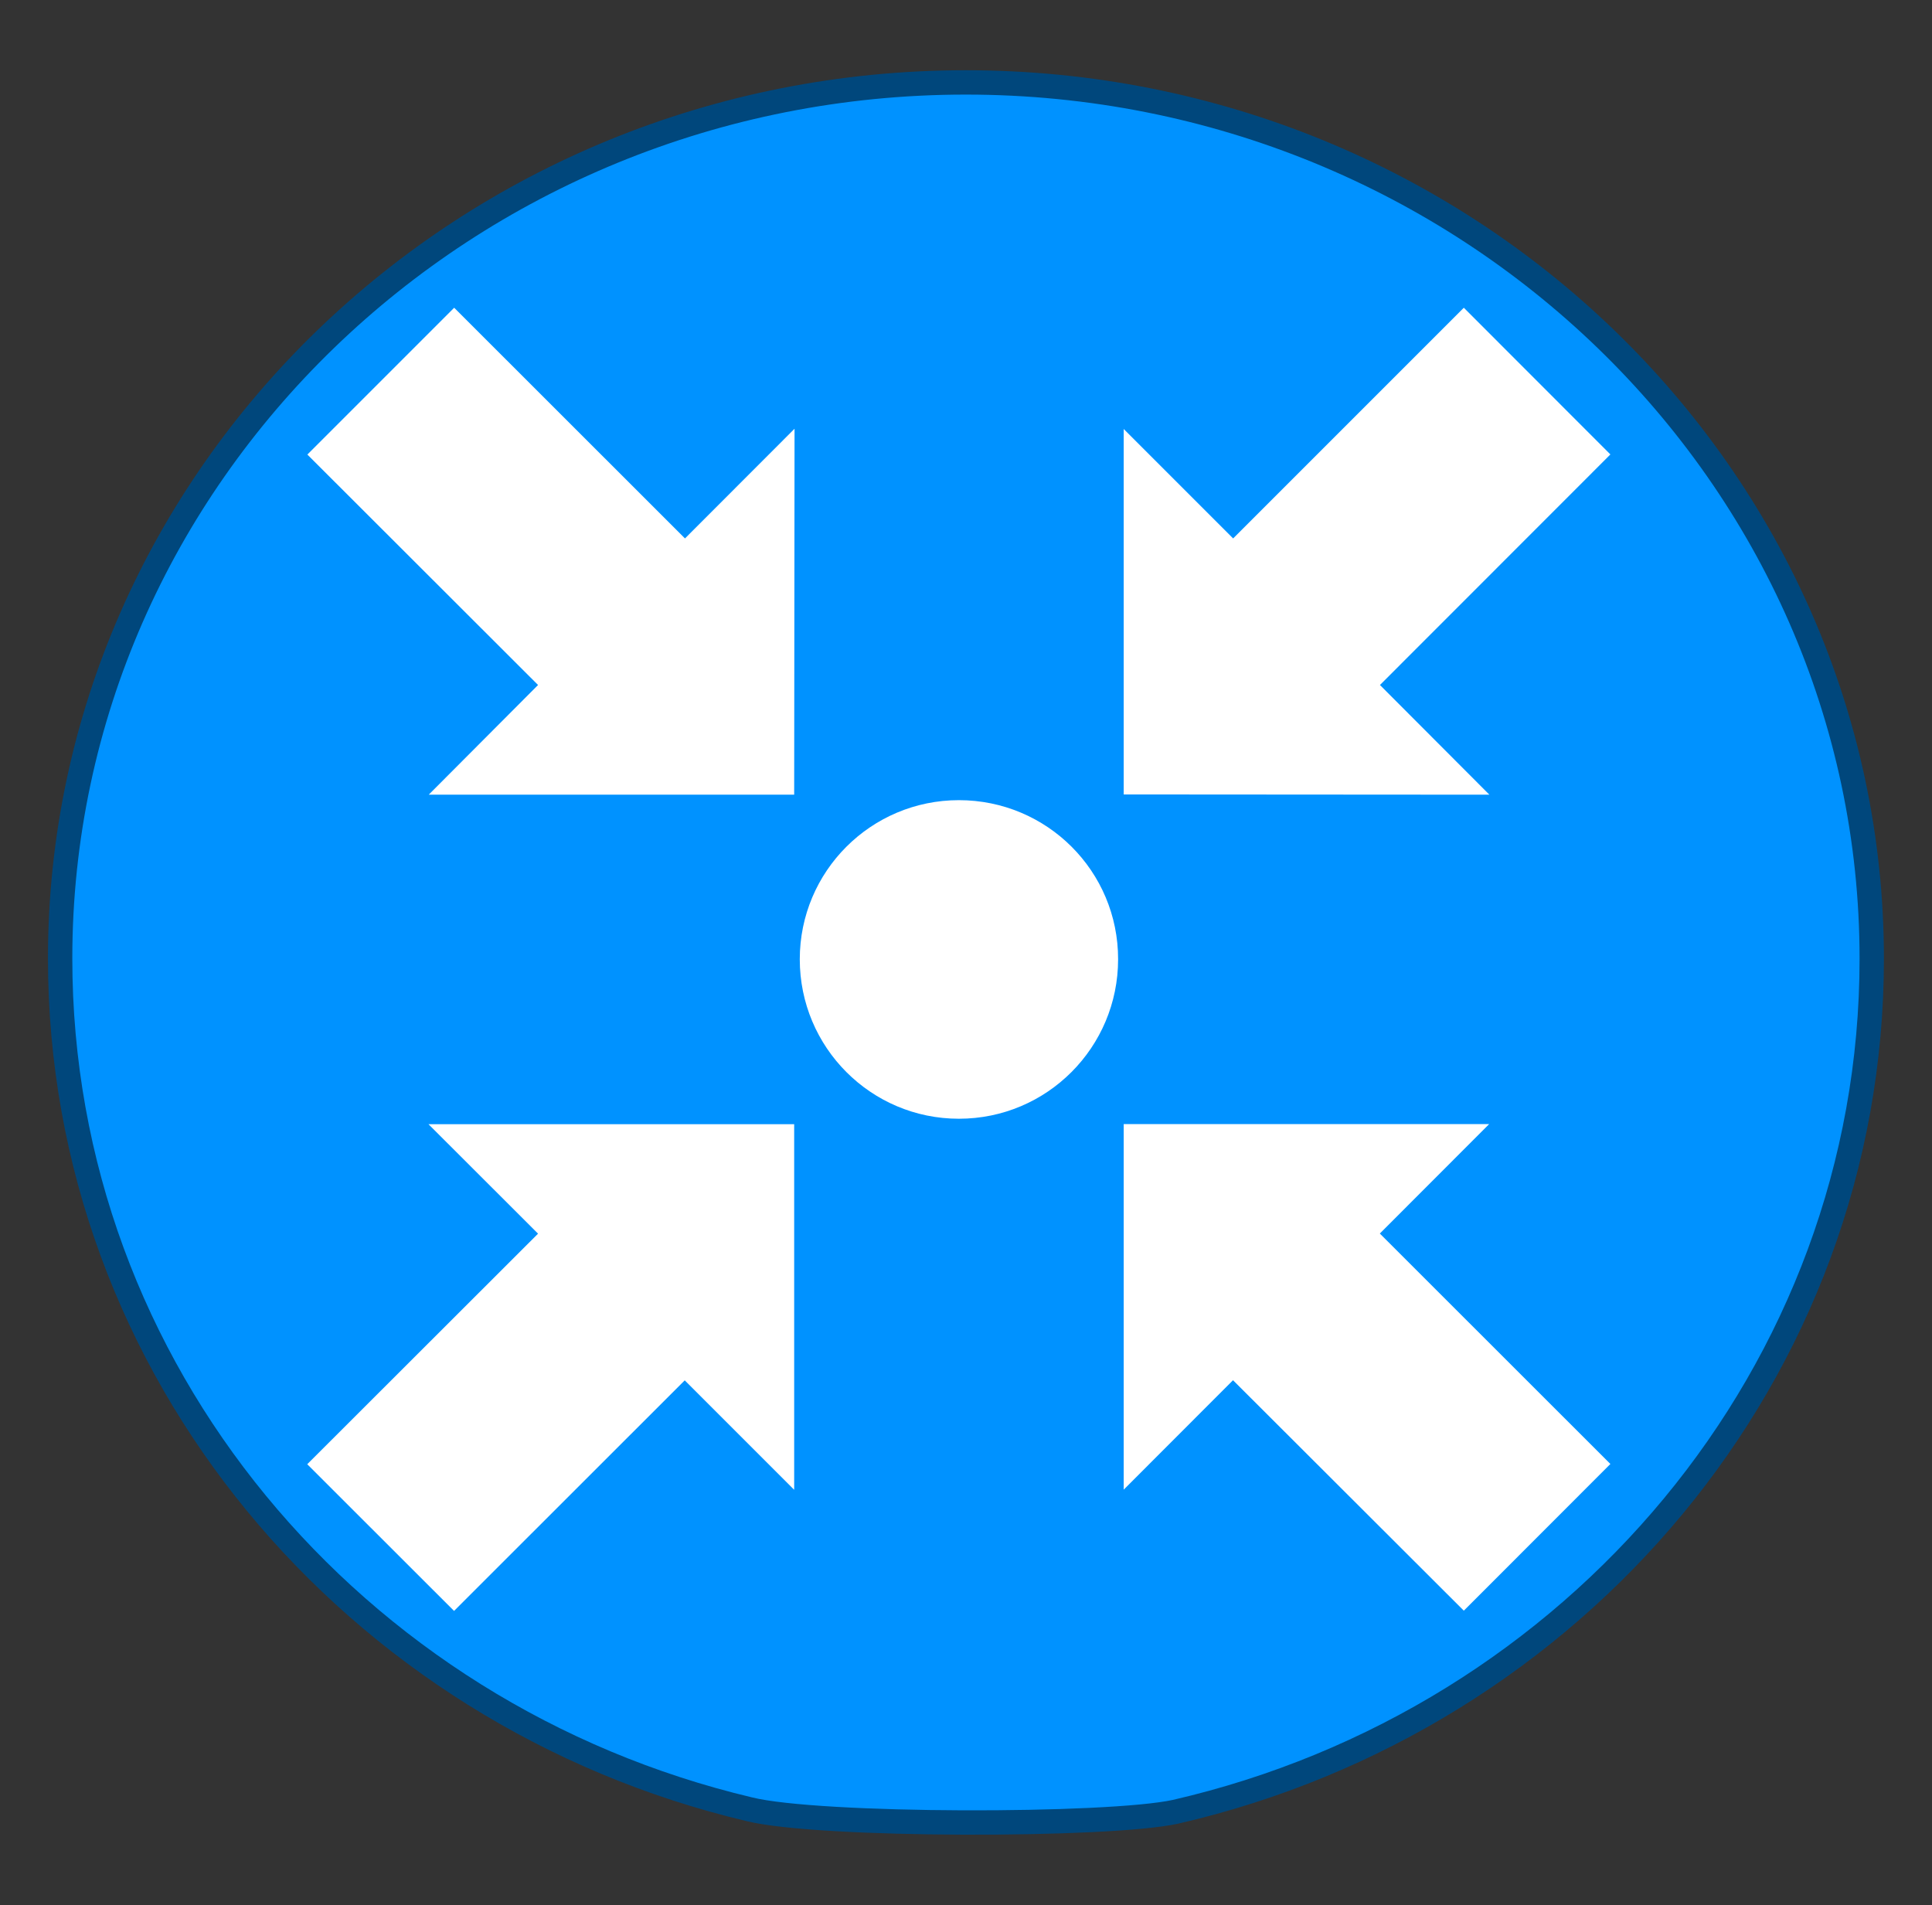 <?xml version="1.0" encoding="utf-8"?>
<!-- Generator: Adobe Illustrator 16.0.0, SVG Export Plug-In . SVG Version: 6.00 Build 0)  -->
<!DOCTYPE svg PUBLIC "-//W3C//DTD SVG 1.1//EN" "http://www.w3.org/Graphics/SVG/1.1/DTD/svg11.dtd">
<svg version="1.1" id="Groupe" xmlns="http://www.w3.org/2000/svg" xmlns:xlink="http://www.w3.org/1999/xlink" x="0px" y="0px"
	 width="15.871px" height="15.65px" viewBox="0 0 15.871 15.65" enable-background="new 0 0 15.871 15.65" xml:space="preserve">
<rect x="0" y="0" width="15.871" height="15.65" fill="#333333" stroke="none"/>
<g id="PinColor_1_">
	<path id="vert" display="none" fill="#2ABF00" stroke="#1D7500" stroke-width="0.2" stroke-miterlimit="10" d="M15.376,7.876
		c0,3.4-2.437,6.251-5.719,7.007c-0.552,0.121-2.936,0.121-3.503-0.021c-3.25-0.771-5.66-3.605-5.66-6.989
		c0-3.968,3.334-7.196,7.44-7.196C12.039,0.677,15.376,3.905,15.376,7.876z"/>
	<path id="orange" display="none" fill="#FF8500" stroke="#7F4500" stroke-width="0.2" stroke-miterlimit="10" d="M15.376,7.876
		c0,3.4-2.437,6.251-5.719,7.007c-0.552,0.121-2.936,0.121-3.503-0.021c-3.25-0.771-5.66-3.605-5.66-6.989
		c0-3.968,3.334-7.196,7.44-7.196C12.039,0.677,15.376,3.905,15.376,7.876z"/>
	<path id="gris" display="none" fill="#A5A5A5" stroke="#595959" stroke-width="0.2" stroke-miterlimit="10" d="M15.376,7.876
		c0,3.4-2.437,6.251-5.719,7.007c-0.552,0.121-2.936,0.121-3.503-0.021c-3.25-0.771-5.66-3.605-5.66-6.989
		c0-3.968,3.334-7.196,7.44-7.196C12.039,0.677,15.376,3.905,15.376,7.876z"/>
	<path id="bleu" fill="#0092FF" stroke="#00477C" stroke-width="0.2" stroke-miterlimit="10" d="M15.376,7.876
		c0,3.4-2.437,6.251-5.719,7.007c-0.552,0.121-2.936,0.121-3.503-0.021c-3.25-0.771-5.66-3.605-5.66-6.989
		c0-3.968,3.334-7.196,7.44-7.196C12.039,0.677,15.376,3.905,15.376,7.876z"/>
</g>
<g id="IconsGroup">
	<g id="MinimalGroup" display="none">
		<path id="ElectionGroup" display="inline" fill="#565656" d="M4.571,1.668L3.667,1.281C3.642,1.27,3.608,1.277,3.592,1.3
			L3.333,1.623C3.321,1.635,3.317,1.658,3.321,1.677C3.325,1.697,3.337,1.71,3.354,1.718l-0.81,0.309
			C2.476,2.047,2.417,2.094,2.38,2.158L2.112,2.604C2.055,2.699,2.05,2.815,2.1,2.914l0.02,0.038H1.837
			c-0.036,0-0.064,0.029-0.064,0.064v1.225H1.579c-0.035,0-0.063,0.029-0.063,0.063c0,0.032,0.029,0.063,0.063,0.063H3.77
			c0.035,0,0.063-0.029,0.063-0.063c0-0.034-0.028-0.063-0.063-0.063H3.577V3.583c0-0.021-0.012-0.043-0.028-0.054
			C3.53,3.516,3.506,3.514,3.485,3.525c-0.07,0.033-0.124,0.05-0.147,0.058c-0.005,0-0.011,0.003-0.015,0.006L2.903,3.84
			C2.836,3.88,2.76,3.902,2.683,3.902c-0.145,0-0.275-0.071-0.357-0.192C2.26,3.613,2.237,3.497,2.262,3.383
			C2.286,3.269,2.354,3.172,2.45,3.109L2.512,3.07c0.045-0.026,0.085-0.051,0.12-0.073c0.025-0.015,0.035-0.046,0.027-0.074
			C2.644,2.871,2.618,2.825,2.592,2.79C2.69,2.748,2.823,2.671,2.891,2.593l0,0C2.905,2.601,2.922,2.611,2.94,2.62
			c0.002,0,0.002,0,0.004,0.001l0,0c0.047,0.023,0.107,0.047,0.178,0.063C3.047,2.775,2.971,2.89,2.942,2.967
			C2.892,2.991,2.78,3.052,2.521,3.218C2.452,3.26,2.405,3.33,2.389,3.41C2.372,3.489,2.387,3.57,2.433,3.638
			c0.059,0.087,0.152,0.135,0.25,0.135c0.053,0,0.105-0.019,0.154-0.043L3.28,3.464c0.068-0.017,0.413-0.12,0.674-0.542
			c0.205-0.331,0.32-0.597,0.367-0.718l0.008,0.004c0.027,0.012,0.059,0.021,0.086,0.021c0.052,0,0.102-0.021,0.137-0.059
			C4.589,2.137,4.61,2.088,4.61,2.035V1.727C4.608,1.701,4.595,1.677,4.571,1.668z"/>
	</g>
	<g id="FaibleGroup" display="none">
		<path id="FamineGroup" display="inline" fill="#F9F9F9" d="M3.901,3.938l-0.49,0.093L2.612,3.594l0.291-0.357l0.653,0.217
			L3.901,3.938z M4.653,3.088v0.059l-0.515,0.16L3.629,3.378L2.975,3.161L2.821,3.088h0.088C2.888,2.894,2.86,2.746,2.846,2.552l0,0
			C2.845,2.548,2.838,2.419,2.837,2.364c-0.01-0.06-0.038-0.082-0.129-0.146C2.657,2.188,2.62,2.177,2.601,2.177
			c-0.033,0-0.063,0.036-0.07,0.146c0.146,0.024,0.155,0.186,0.155,0.186C2.699,2.623,2.642,2.79,2.513,2.834
			c-0.238,0.079-0.215-0.381-0.08-0.492c0.004-0.133,0.041-0.255,0.168-0.26c0.051,0,0.102,0.021,0.16,0.062
			c0.027,0.018,0.051,0.03,0.07,0.053C2.829,2.15,2.827,2.105,2.827,2.058c0-0.101,0.015-0.201,0.101-0.276
			C2.972,1.74,3.021,1.718,3.072,1.718c0.127,0.011,0.205,0.117,0.252,0.229C3.377,1.924,3.444,1.913,3.52,1.94
			c0.197,0.063,0.305,0.411,0.223,0.526c-0.195,0.28-0.683-0.235-0.555-0.42c0,0,0.02-0.021,0.053-0.052
			c-0.039-0.1-0.114-0.188-0.17-0.183c-0.022,0-0.049,0.008-0.08,0.036c-0.054,0.05-0.069,0.116-0.069,0.207
			C2.922,2.12,2.93,2.19,2.93,2.26c0,0.037,0.002,0.069,0.003,0.104c0.01,0.063,0.01,0.109,0.01,0.176
			c0.014,0.192,0.09,0.354,0.112,0.548H4.653z M3.276,2.036l0.372,0.403c-0.066-0.286-0.3-0.445-0.3-0.445L3.276,2.036z M2.51,2.382
			L2.444,2.409c0,0-0.033,0.226,0,0.343L2.51,2.382z M2.179,3.741l0.294-0.177l0.306-0.379L2.684,3.088H2.007L1.872,3.358
			L2.179,3.741z M2.521,3.679l-0.52,0.354L2.069,4.12h1.199L3.265,4.104L2.521,3.679z M1.45,3.088v0.409l0.332-0.179l0.103-0.23
			H1.45z M3.726,3.465l0.323,0.474L4.653,4.08V3.54L4.218,3.4L3.726,3.465z M4.653,3.423V3.234l-0.34,0.091L4.653,3.423z
			 M1.792,3.45L1.45,3.612v0.509H1.7l0.373-0.305L1.792,3.45z M3.583,4.121h0.783l-0.373-0.09L3.583,4.121z"/>
		<path id="CycloneGroup" display="inline" fill="#FFFFFF" d="M3.063,1.987c-0.017,0-0.033-0.002-0.05-0.002
			c-0.147,0-0.284,0.038-0.403,0.104C2.823,1.36,3.358,1.295,3.358,1.295S2.176,1.395,2.176,2.774c0.001,0,0.001,0,0.002,0
			c0,0.016-0.001,0.031-0.001,0.049c0,0.146,0.038,0.285,0.104,0.405c-0.73-0.216-0.793-0.75-0.793-0.75s0.099,1.183,1.479,1.183
			c0-0.001,0-0.001,0-0.003c0.016,0.001,0.031,0.003,0.048,0.003c0.147,0,0.285-0.038,0.405-0.104
			C3.204,4.287,2.669,4.35,2.669,4.35S3.853,4.25,3.853,2.871c-0.002,0-0.002,0-0.002,0c0-0.017,0.002-0.033,0.002-0.049
			c0-0.147-0.037-0.285-0.104-0.405c0.729,0.214,0.795,0.75,0.795,0.75s-0.099-1.182-1.48-1.182
			C3.063,1.986,3.063,1.987,3.063,1.987z"/>
		<path id="tsunamiGroup" display="inline" fill="#FFFFFF" d="M4.501,3.796C2.065,3.934,2.747,2.073,3.377,2.233
			C3.312,2.273,3.271,2.41,3.31,2.501c0.044,0.104,0.188,0.155,0.27,0.135c0.194-0.05,0.203-0.32,0.134-0.47
			C3.64,2.017,3.446,1.831,3.108,1.831c-0.813,0-1.371,0.416-1.58,1.131v1.056h2.973V3.796z"/>
		<path id="earthquakeGroup" display="inline" fill="#FFFFFF" d="M3.88,2.915c-0.041,0-0.08,0.023-0.1,0.063L3.618,3.28L3.419,2.694
			C3.403,2.65,3.362,2.62,3.315,2.618c-0.049-0.001-0.09,0.026-0.107,0.07L3.071,3.012L2.854,1.715
			C2.844,1.661,2.792,1.62,2.741,1.623c-0.057,0.002-0.103,0.038-0.11,0.093L2.44,3.219L2.284,2.413
			c-0.008-0.047-0.047-0.084-0.096-0.09C2.141,2.317,2.094,2.342,2.071,2.385l-0.254,0.53H1.425V3.14H1.89
			c0.043,0,0.083-0.023,0.102-0.063l0.137-0.284l0.22,1.146c0.011,0.052,0.058,0.09,0.11,0.09c0.002,0,0.003,0,0.004,0
			c0.056-0.001,0.102-0.042,0.109-0.098L2.76,2.452l0.158,0.973C2.927,3.476,2.966,3.513,3.016,3.52
			c0.051,0.004,0.098-0.022,0.117-0.068L3.302,3.05L3.49,3.602C3.506,3.644,3.543,3.67,3.588,3.674
			c0.046,0.006,0.088-0.02,0.108-0.06l0.253-0.479h0.483V2.915H3.88z"/>
	</g>
	<g id="EleveGroup" display="none">
		<path id="attackGroup" display="inline" fill="#FFFFFF" d="M3.815,3.059l0.793-0.513l-0.767-0.08l0.209-0.89L3.507,2.141
			L3.354,1.505L3.127,2.097L2.505,1.297L2.7,2.301L2.147,2.177c0,0,0.168,0.321,0.262,0.519L1.522,2.631L2.325,3.1l-0.23,0.232
			l0.373-0.063L2.204,4.203l0.785-0.657l0.205,0.512L3.403,3.65l0.676,0.698L3.739,3.41l0.744,0.076L3.815,3.059z"/>
	</g>
	<g id="ExtremeGroup" display="none">
		<path id="rebelionGroup" display="inline" fill="#FFFFFF" d="M3.616,1.875c0,0.323-0.263,0.585-0.584,0.585
			c-0.324,0-0.586-0.262-0.586-0.585c0-0.324,0.262-0.585,0.586-0.585C3.354,1.29,3.616,1.551,3.616,1.875z M2.055,4.355h0.356h0.02
			l0.014-0.027l0.129-0.127L2.452,4.175l-0.188-0.04L2.055,4.355z M4.502,1.983L4.377,2.109l0.008,0.009L4.282,2.219
			C4.297,2.232,4.31,2.245,4.321,2.26l0.103-0.103l0.021,0.019L4.567,2.05L4.502,1.983z M3.694,2.632L3.64,2.686l0.006,0.015
			L3.659,2.73L2.806,3.585l0.091,0.021C2.982,3.624,3.054,3.67,3.102,3.747c0.007,0.01,0.009,0.022,0.013,0.033l0.002-0.003
			L3.18,3.818l0.022-0.005L3.45,3.994l0.168-0.229l-0.371-0.29l0.01-0.024H3.32l0.363-0.427l0.041-0.382L3.694,2.632z M4.091,2.254
			C3.979,2.242,3.872,2.325,3.86,2.439L3.845,2.564l0,0l-0.008,0.09L3.796,3.036L3.792,3.072L3.771,3.098L3.444,3.482L3.688,3.67
			l0.09,0.069L3.725,3.81l0.014,0.021c0.033,0.075,0.108,0.12,0.188,0.12c0.012,0,0.023,0,0.035-0.003
			c0.092-0.015,0.162-0.09,0.172-0.183L4.275,2.48C4.288,2.369,4.204,2.266,4.091,2.254z M3.665,3.898L3.546,4.062L3.478,4.155
			L3.383,4.087L3.177,3.938L3.159,3.942L3.151,3.938c0,0.018,0,0.034-0.005,0.052C3.143,4.007,3.137,4.023,3.13,4.039
			C3.118,4.069,3.1,4.094,3.081,4.12l0.015,0.033C3.11,4.186,3.13,4.228,3.153,4.266l0.059,0.089h0.439L3.665,3.898z M2.829,4.247
			c-0.004,0-0.01-0.001-0.016-0.001c0,0.008-0.002,0.014-0.002,0.014l0.05,0.099h0.118L3.056,4.33
			C3.03,4.288,3.009,4.244,2.989,4.199C2.94,4.227,2.888,4.247,2.829,4.247z M3.001,3.804C2.993,3.792,2.979,3.781,2.968,3.771
			C2.961,3.763,2.956,3.755,2.946,3.75c-0.02-0.015-0.047-0.024-0.074-0.033l-0.09-0.019L2.573,3.654l0,0l-0.185-0.04L2.317,3.6
			L2.2,3.574L2.192,3.573l0.02-0.021l0.08-0.076L2.377,3.39c0.007,0.06,0.01,0.104,0.01,0.104L2.415,3.5l0.258,0.059l0.053-0.057
			l0.798-0.801l-0.02-0.045L3.51,2.651C3.396,2.617,3.26,2.594,3.088,2.594H3.032H2.976c-0.121,0-0.242,0.013-0.361,0.035
			C2.409,2.677,2.282,2.878,2.144,3.014c-0.145,0.143-0.285,0.29-0.425,0.437C1.688,3.484,1.657,3.517,1.624,3.549
			C1.571,3.604,1.551,3.683,1.571,3.757C1.593,3.83,1.653,3.885,1.729,3.902l0.276,0.06l0.117,0.024l0.664,0.142
			C2.801,4.13,2.815,4.132,2.829,4.132c0.097,0,0.184-0.063,0.205-0.166c0.008-0.039,0.002-0.07-0.01-0.104L3.012,3.83
			C3.008,3.822,3.004,3.815,3.001,3.804z M2.708,4.316l-0.02-0.038l0.011-0.042L2.7,4.228L2.667,4.218L2.551,4.355h0.178
			L2.708,4.316z"/>
	</g>
	<path id="displacedGroup" display="none" fill="#FFFFFF" d="M3.049,1.677c0.024,0.151-0.078,0.293-0.228,0.318
		C2.67,2.021,2.526,1.918,2.502,1.768C2.478,1.616,2.579,1.472,2.731,1.449C2.882,1.423,3.024,1.526,3.049,1.677z M2.963,2.776
		l0.245,0.392c0.035,0.059,0.107,0.073,0.164,0.04c0.056-0.033,0.074-0.104,0.043-0.162L3.354,2.934
		C3.299,2.837,3.247,2.74,3.192,2.644L3.083,2.445C3.071,2.422,3.059,2.397,3.046,2.369C2.979,2.228,2.874,2.01,2.643,2.029
		C2.446,2.047,2.245,2.141,2.049,2.308C1.816,2.492,1.652,2.758,1.647,2.771C1.639,2.782,1.631,2.794,1.626,2.804
		c0,0,0,0-0.002,0.001l0,0C1.603,2.847,1.592,2.885,1.618,2.933C1.64,2.969,1.681,2.994,1.724,2.994
		c0.053,0,0.079-0.025,0.105-0.063l0,0l0,0C1.837,2.92,1.844,2.909,1.851,2.897c0.001-0.002,0.138-0.227,0.351-0.402
		C2.266,2.444,2.329,2.409,2.387,2.39L2.34,2.959C2.335,3.014,2.317,3.113,2.302,3.168L2.196,3.54
		C2.183,3.586,2.142,3.665,2.112,3.702L1.825,4.056C1.788,4.103,1.747,4.154,1.78,4.225C1.801,4.267,1.843,4.29,1.89,4.29
		c0.055,0,0.085-0.032,0.123-0.073l0.29-0.313c0.052-0.055,0.119-0.152,0.153-0.22L2.6,3.393l0.533,0.895
		C3.159,4.332,3.193,4.39,3.265,4.39l0,0c0.041,0,0.079-0.021,0.102-0.059c0.039-0.06,0.012-0.113-0.01-0.162L2.924,3.234
		C2.907,3.198,2.899,3.123,2.905,3.083L2.963,2.776z M3.413,3.75h0.645v0.191L4.7,3.571l-0.643-0.37v0.192H3.413V3.75z"/>
	<path id="enlevementGroup" display="none" fill="#FFFFFF" d="M4.372,1.196C4.276,1.196,4.2,1.273,4.2,1.368v0.699
		C4.243,2.076,4.282,2.09,4.315,2.125c0.09,0.089,0.092,0.236,0.004,0.326L3.993,2.786L3.948,2.742l0.326-0.333
		c0.063-0.068,0.063-0.175-0.004-0.24C4.25,2.148,4.226,2.134,4.198,2.127C4.17,2.119,4.142,2.119,4.114,2.125
		c-0.033,0.007-0.06,0.023-0.082,0.047C3.839,2.37,3.646,2.568,3.452,2.767C3.403,2.816,3.315,2.927,3.317,3.042
		c0.002,0.106,0,0.216,0,0.323C3.292,3.344,3.262,3.33,3.227,3.323c-0.1-0.018-0.189,0.043-0.223,0.132h-0.05
		c0-0.021,0-0.049,0-0.073c0.002-0.107-0.002-0.228,0-0.34C2.958,2.93,2.868,2.815,2.821,2.769c-0.194-0.2-0.386-0.398-0.58-0.601
		C2.219,2.148,2.19,2.132,2.159,2.125C2.131,2.118,2.102,2.119,2.073,2.127C2.047,2.134,2.021,2.148,2.002,2.169
		c-0.067,0.065-0.069,0.172-0.005,0.24l0.326,0.333L2.28,2.786L1.954,2.451c-0.088-0.09-0.086-0.237,0.004-0.326
		C1.991,2.094,2.03,2.077,2.071,2.067V1.368c0-0.095-0.078-0.172-0.172-0.172c-0.096,0-0.172,0.077-0.172,0.172v1.21
		c0,0.04,0.016,0.076,0.039,0.105l0.585,0.771H2.3c-0.114,0-0.206,0.093-0.206,0.208c0,0.076,0.042,0.139,0.104,0.175
		C2.137,3.874,2.094,3.937,2.094,4.01c0,0.115,0.092,0.207,0.206,0.207h0.063v0.115h0.574c0.03,0.03,0.065,0.052,0.107,0.063
		c0.013,0.003,0.023,0.004,0.035,0.004c0.102,0,0.188-0.072,0.205-0.172V4.219h0.037c0,0.038,0,0.076,0.004,0.115h0.582V4.219H3.97
		c0.112,0,0.206-0.092,0.206-0.203c0-0.074-0.042-0.143-0.104-0.179c0.063-0.036,0.104-0.099,0.104-0.175
		c0-0.114-0.094-0.207-0.206-0.207H3.92l0.584-0.771c0.024-0.03,0.04-0.065,0.04-0.105V1.37C4.544,1.273,4.467,1.196,4.372,1.196z
		 M2.196,3.662c0-0.057,0.047-0.103,0.104-0.103h0.678L2.942,3.766H2.3C2.243,3.764,2.196,3.719,2.196,3.662z M2.196,4.012
		c0-0.061,0.047-0.104,0.104-0.104h0.617L2.882,4.116H2.3C2.243,4.116,2.196,4.07,2.196,4.012z M3.181,4.207
		C3.172,4.263,3.112,4.3,3.062,4.292C3.034,4.288,3.011,4.272,2.995,4.25C2.979,4.228,2.974,4.2,2.978,4.172L3.092,3.51
		c0.009-0.05,0.052-0.086,0.103-0.086c0.006,0,0.012,0,0.017,0.001c0.057,0.015,0.094,0.063,0.084,0.12L3.181,4.207z M4.075,4.012
		c0,0.058-0.045,0.104-0.104,0.104h-0.67l0.035-0.208h0.636C4.028,3.909,4.075,3.956,4.075,4.012z M4.075,3.662
		c0,0.057-0.045,0.104-0.104,0.104h-0.61l0.034-0.201c0-0.001,0-0.003,0-0.004h0.576C4.028,3.559,4.075,3.606,4.075,3.662z"/>
	<path id="eruptionGroup" display="none" fill="#FFFFFF" d="M3.247,2.253C3.424,2.313,3.657,2.384,3.708,2.1
		C3.747,1.878,4.04,1.96,4.165,1.947c0.229-0.027,0.057-0.454-0.229-0.46C3.647,1.48,3.517,1.608,3.399,1.87
		c-0.053,0.126-0.1,0.221-0.305,0.153c-0.204-0.068-0.355,0.1-0.23,0.307c0.109,0.187-0.002,0.383-0.002,0.383h0.309
		c0,0-0.002-0.108-0.077-0.229C3.007,2.346,3.067,2.191,3.247,2.253z M1.614,4.159c0.793-0.578,0.992-1.376,0.992-1.376H3.42
		c0,0,0.197,0.798,0.99,1.376H1.614z"/>
	<path id="returnedGroup" display="none" fill="#FFFFFF" d="M3.05,1.677c0.023,0.151-0.078,0.293-0.229,0.318
		C2.67,2.02,2.526,1.918,2.503,1.766C2.478,1.615,2.579,1.472,2.731,1.448C2.882,1.423,3.024,1.525,3.05,1.677z M2.963,2.775
		l0.245,0.393c0.035,0.059,0.107,0.072,0.164,0.04c0.056-0.034,0.074-0.104,0.043-0.162L3.354,2.933
		C3.3,2.837,3.247,2.74,3.194,2.643L3.083,2.445C3.071,2.422,3.06,2.397,3.046,2.369c-0.067-0.141-0.172-0.36-0.403-0.34
		c-0.196,0.017-0.397,0.11-0.594,0.277C1.815,2.492,1.651,2.758,1.646,2.77c-0.007,0.012-0.015,0.021-0.02,0.034L1.624,2.805l0,0
		C1.603,2.847,1.592,2.885,1.618,2.933C1.64,2.969,1.681,2.995,1.724,2.995c0.053,0,0.079-0.025,0.104-0.063l0,0l0,0
		C1.835,2.921,1.843,2.909,1.85,2.897C1.852,2.895,1.989,2.675,2.2,2.495C2.266,2.443,2.329,2.408,2.387,2.39L2.34,2.959
		C2.335,3.014,2.317,3.113,2.302,3.168L2.196,3.54C2.183,3.587,2.142,3.665,2.11,3.702L1.825,4.056
		C1.788,4.103,1.747,4.154,1.78,4.225C1.801,4.267,1.843,4.29,1.89,4.29c0.055,0,0.085-0.032,0.123-0.073l0.29-0.313
		c0.052-0.055,0.119-0.152,0.151-0.22l0.145-0.293l0.533,0.895C3.157,4.33,3.193,4.388,3.264,4.388l0,0
		c0.041,0,0.079-0.021,0.103-0.06c0.037-0.059,0.011-0.113-0.01-0.16L2.925,3.234C2.909,3.198,2.9,3.123,2.905,3.083L2.963,2.775z
		 M4.757,2.975c0-0.395-0.318-0.708-0.709-0.708H3.747v0.354h0.302C4.241,2.623,4.4,2.78,4.4,2.975c0,0.188-0.155,0.351-0.351,0.351
		H3.985V3.134l-0.641,0.37l0.641,0.371V3.683h0.07l0,0C4.442,3.677,4.757,3.363,4.757,2.975z"/>
	<g id="Affected" display="none">
		<path display="inline" fill="#FFFFFF" d="M2.313,1.619c0,0.136-0.111,0.246-0.247,0.246c-0.136,0-0.247-0.11-0.247-0.246
			c0-0.137,0.111-0.247,0.247-0.247C2.203,1.372,2.313,1.482,2.313,1.619z M2.093,3.306l0.053,0.906
			c0,0.031,0.026,0.063,0.058,0.063c0.032,0,0.058-0.027,0.058-0.063l0.049-0.906h0.161L2.305,2.286L2.64,2.953
			c0.012,0.029,0.046,0.043,0.076,0.031C2.745,2.971,2.76,2.938,2.747,2.908c0,0-0.246-0.663-0.306-0.787
			C2.38,1.997,2.32,1.922,2.09,1.922H2.043c-0.23,0-0.291,0.075-0.351,0.199S1.387,2.908,1.387,2.908
			c-0.013,0.03,0.001,0.063,0.03,0.076c0.03,0.013,0.064-0.001,0.076-0.031l0.335-0.667L1.662,3.306h0.161l0.05,0.906
			c0,0.031,0.026,0.063,0.058,0.063c0.032,0,0.058-0.027,0.058-0.063l0.05-0.906H2.093L2.093,3.306z M4.058,1.371
			c-0.136,0-0.246,0.11-0.246,0.247s0.11,0.247,0.246,0.247c0.137,0,0.246-0.11,0.246-0.247S4.194,1.371,4.058,1.371z M4.313,2.822
			L4.33,2.286l0.301,0.667c0.013,0.029,0.048,0.043,0.076,0.031c0.03-0.013,0.044-0.046,0.032-0.076c0,0-0.213-0.664-0.273-0.787
			C4.403,1.997,4.312,1.922,4.082,1.922H4.034c-0.23,0-0.323,0.075-0.385,0.199C3.59,2.244,3.378,2.907,3.378,2.907
			c-0.013,0.03,0.001,0.063,0.031,0.077c0.029,0.013,0.063-0.001,0.074-0.031l0.303-0.667l0.016,0.536L3.755,4.169
			C3.751,4.223,3.791,4.27,3.845,4.272c0.002,0.002,0.006,0.002,0.006,0.002c0.053,0,0.094-0.039,0.099-0.092l0.108-1.109
			l0.111,1.109c0.002,0.053,0.045,0.092,0.096,0.092c0.002,0,0.004,0,0.006-0.002C4.323,4.27,4.364,4.223,4.36,4.169L4.313,2.822
			L4.313,2.822z M3.063,2.87c-0.083,0-0.152,0.067-0.152,0.15c0,0.084,0.068,0.147,0.152,0.147s0.15-0.063,0.15-0.147
			C3.213,2.937,3.146,2.87,3.063,2.87z M3.063,3.76l0.068,0.477c0.009,0.021,0.03,0.041,0.057,0.041s0.049-0.021,0.059-0.043
			c0-0.002,0.001-0.031,0-0.035l-0.028-0.58l0.009-0.201c0.009-0.063,0.01-0.047,0.087-0.093c0.08-0.047,0.211-0.255,0.22-0.266
			C3.54,3.046,3.554,3.03,3.556,3.018c0.004-0.021-0.01-0.041-0.029-0.045C3.508,2.969,3.495,2.977,3.485,2.988
			C3.474,3,3.32,3.204,3.205,3.224C3.179,3.221,3.15,3.207,3.077,3.207H3.048c-0.074,0-0.102,0.018-0.128,0.021
			C2.805,3.204,2.65,3,2.639,2.988C2.629,2.977,2.617,2.969,2.6,2.971C2.58,2.975,2.565,2.995,2.57,3.016
			c0.002,0.012,0.014,0.026,0.021,0.04c0.006,0.01,0.141,0.219,0.22,0.266C2.888,3.368,2.89,3.348,2.897,3.415l0.008,0.201
			l-0.028,0.58c-0.001,0.006,0,0.033,0.001,0.035c0.008,0.021,0.03,0.043,0.058,0.043c0.026,0,0.048-0.021,0.057-0.041
			C2.994,4.233,3.063,3.76,3.063,3.76"/>
	</g>
	<path id="epidemieGroup" display="none" fill="#FFFFFF" d="M4.284,2.946c0-0.696-0.545-1.262-1.231-1.297
		c0.304,0.024,0.54,0.249,0.54,0.517c0,0.092-0.031,0.177-0.08,0.252C3.376,2.283,3.19,2.2,2.983,2.2
		c-0.205,0-0.392,0.083-0.527,0.218c-0.047-0.075-0.078-0.16-0.078-0.252c0-0.268,0.234-0.488,0.539-0.517
		C2.231,1.685,1.686,2.251,1.686,2.946c0,0.209,0.052,0.407,0.14,0.583C1.704,3.255,1.778,2.945,2.007,2.814
		c0.08-0.046,0.168-0.063,0.258-0.063C2.247,2.817,2.237,2.881,2.237,2.948c0,0.346,0.235,0.634,0.555,0.72
		C2.786,3.675,2.78,3.681,2.776,3.69v0.001c-0.011,0.021-0.023,0.043-0.039,0.06C2.702,3.796,2.663,3.836,2.612,3.864
		C2.383,3.997,2.077,3.905,1.899,3.66C2.132,4.013,2.53,4.247,2.985,4.247c0.45,0,0.844-0.229,1.081-0.576
		c-0.182,0.237-0.48,0.325-0.708,0.194C3.278,3.818,3.22,3.749,3.18,3.668c0.317-0.086,0.551-0.375,0.551-0.72
		c0-0.066-0.01-0.13-0.024-0.192c0.09-0.005,0.179,0.016,0.259,0.063C4.189,2.946,4.265,3.24,4.155,3.506
		C4.237,3.336,4.284,3.146,4.284,2.946z M3.122,3.446C3.116,3.338,3.14,3.225,3.194,3.117l-0.086-0.05
		C3.077,3.1,3.032,3.12,2.985,3.12c-0.049,0-0.093-0.02-0.125-0.052L2.776,3.116c0.055,0.107,0.077,0.222,0.071,0.331
		c-0.22-0.063-0.383-0.26-0.383-0.499c0-0.046,0.008-0.089,0.019-0.13c0.096,0.048,0.184,0.124,0.25,0.224l0.088-0.051
		c-0.004-0.015-0.01-0.029-0.01-0.045c0-0.081,0.055-0.146,0.131-0.165V2.68C2.821,2.67,2.713,2.634,2.622,2.576
		c0.092-0.092,0.221-0.148,0.361-0.148s0.271,0.062,0.364,0.15c-0.091,0.063-0.2,0.096-0.319,0.104v0.1
		c0.073,0.02,0.129,0.084,0.129,0.165c0,0.016-0.004,0.03-0.008,0.044l0.088,0.05c0.065-0.1,0.153-0.175,0.249-0.224
		c0.01,0.042,0.02,0.084,0.02,0.129C3.504,3.187,3.342,3.385,3.122,3.446z"/>
	<g id="Floods" display="none">
		<path display="inline" fill="#FFFFFF" d="M13.298,12.001H2.463V10.92c0.172-0.036,0.707-0.354,1.083-1.085
			c0.495-0.959,1.083-0.27,1.083-0.27c-0.468,0.039-0.354,0.554-0.271,0.813c0.101,0.309,0.37,0.499,0.541,0.542h0.271
			c0.173-0.036,0.436-0.354,0.812-1.085c0.496-0.959,1.084-0.27,1.084-0.27c-0.467,0.039-0.354,0.554-0.271,0.813
			c0.101,0.309,0.37,0.499,0.542,0.542H7.61c0.173-0.036,0.435-0.354,0.813-1.085c0.495-0.959,1.083-0.27,1.083-0.27
			c-0.466,0.039-0.356,0.554-0.271,0.813c0.102,0.309,0.369,0.499,0.541,0.542h0.271c0.174-0.036,0.711-0.354,1.085-1.085
			c0.496-0.959,1.083-0.27,1.083-0.27c-0.468,0.039-0.355,0.554-0.271,0.813c0.101,0.309,0.371,0.499,0.541,0.542h0.813V12.001
			L13.298,12.001z M11.673,7.669v-2.98l0.271,0.271l0.271-0.271L9.641,2.52L7.068,4.688l0.271,0.271L7.61,4.688v2.98H7.339
			C7.167,7.626,6.898,7.435,6.797,7.126C6.714,6.868,6.601,6.354,7.068,6.313c0,0-0.588-0.688-1.084,0.271
			C5.608,7.316,5.345,7.633,5.172,7.669H4.901C4.73,7.626,4.46,7.435,4.36,7.126C4.276,6.868,4.163,6.354,4.63,6.313
			c0,0-0.589-0.688-1.083,0.271C3.17,7.316,2.636,7.633,2.463,7.669v1.624C2.636,9.259,3.17,8.941,3.547,8.21
			C4.042,7.25,4.63,7.939,4.63,7.939C4.163,7.98,4.276,8.494,4.36,8.753C4.46,9.06,4.73,9.252,4.901,9.293h0.271
			C5.345,9.259,5.608,8.941,5.984,8.21C6.48,7.251,7.068,7.939,7.068,7.939C6.601,7.98,6.714,8.494,6.797,8.753
			c0.101,0.308,0.37,0.499,0.542,0.542H7.61C7.783,9.259,8.045,8.941,8.423,8.21C8.918,7.251,9.506,7.94,9.506,7.94
			C9.04,7.98,9.149,8.494,9.235,8.753C9.337,9.06,9.604,9.252,9.776,9.295h0.271c0.174-0.036,0.711-0.354,1.085-1.084
			c0.496-0.959,1.083-0.271,1.083-0.271c-0.468,0.041-0.355,0.554-0.271,0.813c0.101,0.308,0.371,0.499,0.541,0.542h0.813V7.669
			H11.673z M3.148,3.981h1.823v0.541l1.812-1.046L4.972,2.429v0.542H3.148V3.981z"/>
	</g>
	<g id="attacks_death" display="none">
		<path display="inline" fill="#FCFCFC" d="M11.499,12.526c0.029,0.256-0.151,0.492-0.409,0.519c-0.251,0.03-0.49-0.149-0.521-0.406
			l-0.248-2.051L8.652,9.895l0.93,1.634c0.067,0.122,0.076,0.265,0.029,0.395l-0.982,2.544c-0.072,0.188-0.25,0.302-0.438,0.302
			c-0.057,0-0.113-0.009-0.168-0.027c-0.244-0.094-0.364-0.362-0.271-0.608l0.831-2.182L7.42,10.398L5.066,8.444L3.492,8.848
			c-0.044,0.015-0.091,0.02-0.138,0.02c-0.109,0-0.217-0.037-0.304-0.108l-1.45-1.228C1.403,7.364,1.379,7.067,1.546,6.87
			c0.167-0.199,0.463-0.223,0.66-0.055l1.256,1.063c0,0,1.653-0.302,2.246-0.689C6.3,6.801,7.677,6.084,7.677,6.084
			c0.137-0.131,0.343-0.166,0.514-0.09l2.007,0.893c0.236,0.103,0.343,0.382,0.238,0.618c-0.106,0.239-0.383,0.344-0.62,0.24
			L8.097,6.98l-0.76,0.373l1.13,0.917l2.355,1.452c0.207,0.034,0.362,0.2,0.388,0.405L11.499,12.526z M6.083,6.206
			c0,0.58-0.469,1.048-1.044,1.048c-0.579,0-1.049-0.469-1.049-1.048c0-0.578,0.471-1.045,1.049-1.045
			C5.615,5.16,6.083,5.628,6.083,6.206z M6.808,5.638L6.556,3.171l1.129,0.941L7.8,1.988l0.939,1.414l1.353-2.261l0.103,2.375
			l1.659-0.937l-0.861,2.074l1.985-0.518l-1.09,1.698l1.123,0.094l-1.894,1.586l0.857-1.2l-0.65-0.116l0.732-1.395l-1.488,0.189
			l0.372-1.425l-1.18,0.589L9.687,2.623L8.818,3.979L8.11,3.045L7.929,4.595L6.821,3.819L6.808,5.638z"/>
	</g>
</g>
<g id="food" display="none">
	<path display="inline" fill="#FFFFFF" d="M14.786,8.655L14.786,8.655c-0.033,0.899-0.345,1.877-0.81,2.774
		c0,0-1.121,2.27-4.643,2.27c-3.521,0-4.665-2.253-4.665-2.253C4.2,10.55,3.91,9.582,3.88,8.663l0,0c0-0.025,0-0.051,0-0.074
		c0-0.433,0.267-0.838,0.724-1.183l0.494,0.313C4.796,7.921,4.619,8.146,4.619,8.397c0,0.845,2.111,1.533,4.716,1.533
		c2.604,0,4.716-0.685,4.716-1.533c0-0.596-1.014-1.104-2.499-1.36l0.009-0.622c1.91,0.372,3.227,1.208,3.227,2.179
		C14.786,8.612,14.786,8.635,14.786,8.655z M5.689,4.997c-0.02,0.146-0.04,0.379,0.138,0.695c0.225,0.381,0.503,0.51,0.596,0.574
		C6.408,6.168,6.431,5.876,6.229,5.52c-0.177-0.322-0.373-0.464-0.49-0.577C5.411,4.476,5.047,4.094,4.762,3.798l-0.669-0.69
		c0,0,0.244,0.275,0.642,0.716C5.01,4.132,5.371,4.522,5.689,4.997z M7.361,8.665c0.144,0.134,0.325,0.354,0.725,0.582
		c0.45,0.255,0.832,0.255,0.96,0.275C8.973,9.406,8.829,9.033,8.33,8.76C7.92,8.537,7.617,8.579,7.431,8.612
		C6.817,8.248,6.284,7.89,5.864,7.621C5.258,7.25,4.866,7.06,4.866,7.06s0.379,0.208,0.975,0.6C6.25,7.933,6.759,8.302,7.361,8.665z
		 M7.721,6.713C7.673,6.88,7.604,7.142,7.764,7.534C7.95,8.017,8.266,8.218,8.358,8.308c0-0.118,0.085-0.452-0.092-0.903
		C8.107,6.998,7.905,6.8,7.787,6.651C7.486,6.054,7.109,5.551,6.832,5.165L6.148,4.246l0.643,0.941
		C7.067,5.587,7.427,6.101,7.721,6.713z M6.582,7.683C6.72,7.807,6.894,8.008,7.268,8.209c0.421,0.225,0.778,0.216,0.895,0.244
		C8.096,8.342,7.95,8,7.481,7.759c-0.383-0.2-0.664-0.155-0.838-0.126C6.063,7.31,5.565,6.981,5.168,6.744
		C4.597,6.401,4.229,6.231,4.229,6.227c0,0.004,0.355,0.191,0.919,0.549C5.528,7.02,6.009,7.362,6.582,7.683z M5.762,6.723
		c0.13,0.112,0.29,0.294,0.646,0.473C6.805,7.403,7.13,7.385,7.244,7.405C7.177,7.307,7.036,6.998,6.598,6.781
		C6.246,6.603,5.983,6.642,5.824,6.673c-0.542-0.289-1.008-0.59-1.379-0.806c-0.537-0.308-0.884-0.465-0.88-0.465
		c0,0,0.336,0.174,0.858,0.502C4.78,6.125,5.232,6.432,5.762,6.723z M4.929,5.321C5.169,5.532,5.396,5.55,5.524,5.59
		c-0.023-0.105,0-0.359-0.274-0.604C5.013,4.787,4.78,4.771,4.662,4.759c-0.958-0.816-1.805-1.347-2.004-1.47l-0.039-0.03
		C2.61,3.266,3.546,3.883,4.644,4.842C4.674,4.962,4.739,5.156,4.929,5.321z M4.914,5.771c0.115,0.103,0.271,0.268,0.598,0.428
		C5.876,6.38,6.179,6.365,6.281,6.38c-0.065-0.089-0.202-0.373-0.6-0.566C5.35,5.656,5.111,5.701,4.966,5.729
		C4.469,5.468,4.035,5.191,3.692,4.997C3.199,4.716,2.877,4.579,2.877,4.579s0.316,0.155,0.796,0.455
		C4.001,5.231,4.419,5.507,4.914,5.771z M6.738,5.828c-0.032,0.155-0.081,0.407,0.09,0.763C7.03,7.022,7.334,7.185,7.427,7.267
		C7.42,7.152,7.466,6.839,7.276,6.437C7.104,6.072,6.908,5.902,6.789,5.771C6.474,5.239,6.099,4.795,5.816,4.45L5.14,3.649
		L5.787,4.48C6.063,4.831,6.423,5.281,6.738,5.828z M10.501,6.748c-0.106,0.104-0.278,0.28-0.33,0.648
		C10.1,7.84,10.253,8.124,10.279,8.231c0.056-0.089,0.261-0.313,0.328-0.733c0.053-0.371-0.019-0.607-0.039-0.765
		c0.033-0.59-0.039-1.123-0.084-1.535c-0.073-0.608-0.121-0.981-0.121-0.981L10.454,5.2C10.484,5.617,10.54,6.16,10.501,6.748z
		 M10.154,5.753c-0.092,0.106-0.239,0.276-0.268,0.625c-0.031,0.409,0.122,0.663,0.157,0.76c0.046-0.083,0.224-0.305,0.258-0.693
		c0.022-0.35-0.059-0.563-0.091-0.711c0-0.541-0.091-1.033-0.158-1.411L9.889,3.42l0.137,0.902
		C10.08,4.713,10.154,5.211,10.154,5.753z M9.755,4.776c-0.08,0.102-0.203,0.271-0.207,0.589C9.545,5.749,9.703,5.969,9.742,6.061
		C9.773,5.973,9.92,5.765,9.932,5.406c0.002-0.325-0.082-0.51-0.121-0.649C9.77,4.254,9.661,3.811,9.574,3.468L9.373,2.655
		l0.172,0.817C9.623,3.823,9.717,4.275,9.755,4.776z M10.458,9.329c0.063-0.088,0.301-0.313,0.403-0.753
		c0.088-0.396,0.031-0.655,0.014-0.833c0.074-0.622,0.044-1.2,0.01-1.65c-0.044-0.656-0.078-1.058-0.078-1.058l0.037,1.058
		c0.02,0.458,0.029,1.043-0.037,1.666c-0.123,0.107-0.322,0.289-0.402,0.676C10.303,8.902,10.438,9.212,10.458,9.329z M8.458,4.134
		c0.049,0.112,0.099,0.289,0.276,0.512c0.199,0.256,0.423,0.339,0.496,0.39C9.215,4.95,9.221,4.699,9,4.42
		C8.814,4.199,8.629,4.144,8.516,4.119c-0.269-0.36-0.485-0.704-0.663-0.956c-0.255-0.376-0.44-0.582-0.44-0.586
		c0,0,0.17,0.216,0.413,0.596C7.999,3.437,8.196,3.78,8.458,4.134z M8.629,3.807c0.098,0.236,0.256,0.324,0.338,0.394
		c0.014-0.088,0.12-0.269,0.01-0.532C8.88,3.443,8.718,3.355,8.634,3.309C8.227,2.391,7.806,1.724,7.706,1.567L7.689,1.531
		c-0.003,0,0.45,0.757,0.901,1.834C8.572,3.459,8.548,3.627,8.629,3.807z M9.032,5.674c0.216,0.28,0.456,0.384,0.53,0.432
		C9.55,6.007,9.557,5.736,9.318,5.427C9.122,5.182,8.922,5.124,8.795,5.098c-0.29-0.395-0.518-0.771-0.708-1.052
		c-0.276-0.403-0.468-0.63-0.468-0.634c0,0,0.179,0.238,0.438,0.652c0.181,0.285,0.399,0.66,0.677,1.049
		C8.787,5.239,8.844,5.424,9.032,5.674z M9.289,3.823C9.229,3.922,9.13,4.084,9.146,4.379c0.025,0.35,0.182,0.54,0.229,0.616
		c0.02-0.076,0.146-0.279,0.121-0.61c-0.018-0.297-0.105-0.467-0.15-0.589C9.277,3.349,9.145,2.951,9.05,2.638L8.811,1.904
		c0,0,0.078,0.285,0.211,0.737C9.107,2.962,9.232,3.373,9.289,3.823z M8.982,6.093c0.055,0.136,0.107,0.341,0.31,0.609
		c0.233,0.3,0.489,0.416,0.565,0.472c-0.014-0.101,0-0.399-0.248-0.732C9.4,6.168,9.184,6.104,9.05,6.072
		C8.743,5.647,8.505,5.239,8.299,4.93C8.01,4.491,7.803,4.242,7.803,4.242s0.19,0.257,0.469,0.708
		C8.458,5.258,8.688,5.661,8.982,6.093z M6.03,8.771c0,0,0.334,0.195,0.864,0.564C6.928,9.344,6.967,9.353,7.007,9.36
		C6.416,8.967,6.03,8.771,6.03,8.771z M10.23,9.515c-0.076-0.133-0.162-0.219-0.242-0.284C9.963,9.15,9.934,9.083,9.904,9.019
		c0.176,0.184,0.34,0.271,0.404,0.32c0-0.004,0-0.015,0-0.031c0.024,0.074,0.037,0.15,0.063,0.224c0.039,0,0.074-0.006,0.104-0.008
		c-0.064-0.217-0.129-0.412-0.207-0.608c-0.024-0.103-0.068-0.223-0.137-0.34c-0.07-0.154-0.134-0.3-0.197-0.441
		c0.082,0.057,0.147,0.092,0.178,0.12c-0.01-0.116,0.016-0.438-0.245-0.799C9.714,7.243,9.548,7.142,9.413,7.097L9.002,6.286
		c0,0,0.133,0.297,0.365,0.79c-0.033-0.005-0.066-0.02-0.096-0.027c-0.319-0.465-0.57-0.908-0.785-1.24
		C8.184,5.33,7.968,5.064,7.968,5.064s0.204,0.275,0.49,0.763C8.652,6.162,8.895,6.6,9.2,7.069c0.057,0.146,0.104,0.362,0.325,0.663
		c0.096,0.135,0.203,0.236,0.291,0.314C9.855,8.128,9.893,8.209,9.93,8.302c-0.183-0.18-0.363-0.233-0.479-0.271
		c-0.038-0.06-0.074-0.11-0.105-0.165C9.145,7.427,8.927,7.041,8.736,6.718C8.336,6.007,8.065,5.57,8.065,5.57l0.625,1.166
		c0.049,0.088,0.099,0.181,0.15,0.276C8.771,6.899,8.706,6.787,8.643,6.688C8.33,6.175,8.102,5.884,8.102,5.884
		c-0.003,0,0.21,0.301,0.505,0.827c0.175,0.305,0.381,0.7,0.629,1.122C9.354,8.081,9.461,8.342,9.55,8.621
		c-0.021,0.059-0.053,0.128-0.077,0.21c-0.274-0.479-0.509-0.92-0.711-1.266C8.698,7.456,8.637,7.353,8.581,7.262
		c-0.255-0.525-0.55-0.98-0.792-1.341c-0.407-0.641-0.674-1.03-0.674-1.03l0.638,1.046c0.273,0.454,0.629,1.032,0.909,1.702
		C8.593,7.817,8.5,8.103,8.637,8.536c0.17,0.526,0.485,0.769,0.59,0.874c0.006-0.119,0.102-0.44-0.016-0.896
		c0.078,0.139,0.156,0.28,0.236,0.424C9.413,9.102,9.402,9.306,9.466,9.574c0.267-0.003,0.525-0.015,0.778-0.03
		C10.238,9.532,10.238,9.524,10.23,9.515z M6.521,8.528C5.886,8.113,5.464,7.911,5.464,7.911S5.869,8.138,6.493,8.57
		C6.85,8.818,7.296,9.15,7.806,9.486c0.064,0.01,0.133,0.016,0.195,0.018C7.427,9.144,6.928,8.791,6.521,8.528z M11.141,8.782
		c0.119-0.667,0.107-1.291,0.107-1.771l-0.021-1.142c0,0-0.01,0.431-0.025,1.135c-0.006,0.492-0.016,1.119-0.149,1.788
		c-0.132,0.103-0.348,0.28-0.475,0.684c-0.007,0.02-0.007,0.029-0.007,0.042c0.183-0.015,0.363-0.036,0.539-0.06
		C11.17,9.15,11.141,8.938,11.141,8.782z"/>
</g>
<g id="Icons">
	<g id="Faible" display="none">
		<path id="Famine" fill="#F9F9F9" d="M-6.557-17.446l-0.857,0.162l-1.398-0.76l0.508-0.634l1.144,0.38L-6.557-17.446z
			 M-5.241-18.931v0.095l-0.902,0.286l-0.89,0.127l-1.143-0.38l-0.27-0.127h0.154c-0.037-0.34-0.086-0.598-0.109-0.936h-0.002
			c-0.001-0.01-0.013-0.236-0.016-0.332c-0.018-0.102-0.065-0.142-0.224-0.251c-0.087-0.056-0.152-0.076-0.189-0.075
			c-0.058,0-0.11,0.063-0.122,0.253c0.254,0.043,0.272,0.325,0.272,0.325c0.021,0.2-0.077,0.492-0.302,0.568
			c-0.418,0.14-0.375-0.667-0.139-0.86c0.006-0.232,0.071-0.445,0.291-0.454c0.088,0.001,0.178,0.036,0.281,0.102
			c0.05,0.029,0.089,0.06,0.124,0.09c-0.004-0.076-0.008-0.154-0.008-0.235c-0.001-0.169,0.025-0.354,0.176-0.485
			c0.078-0.07,0.166-0.107,0.25-0.105c0.224,0.011,0.363,0.204,0.443,0.4c0.094-0.041,0.211-0.061,0.346-0.014
			c0.344,0.119,0.529,0.719,0.386,0.929c-0.34,0.487-1.193-0.42-0.967-0.737c0,0,0.034-0.043,0.091-0.09
			c-0.065-0.175-0.199-0.331-0.299-0.32c-0.039,0-0.083,0.014-0.139,0.064c-0.095,0.083-0.121,0.202-0.121,0.359
			c0,0.109,0.014,0.232,0.014,0.354c0,0.064,0.004,0.121,0.006,0.183c0.016,0.109,0.017,0.193,0.016,0.309
			c0.022,0.336,0.16,0.612,0.195,0.959L-5.241-18.931L-5.241-18.931z M-7.647-20.772L-7-20.067c-0.115-0.5-0.526-0.779-0.526-0.779
			L-7.647-20.772z M-8.988-20.167l-0.116,0.048c0,0-0.058,0.394,0,0.6L-8.988-20.167z M-9.567-17.79l0.514-0.309l0.536-0.664
			l-0.167-0.17h-1.185l-0.235,0.469L-9.567-17.79z M-8.968-17.896l-0.911,0.62l0.122,0.151h2.097l-0.007-0.031L-8.968-17.896z
			 M-10.843-18.931v0.715l0.584-0.313l0.177-0.402H-10.843z M-6.863-18.272l0.565,0.819l1.057,0.249v-0.938l-0.761-0.245
			L-6.863-18.272z M-5.241-18.346v-0.331l-0.593,0.161L-5.241-18.346z M-10.245-18.301l-0.599,0.285v0.89h0.438l0.652-0.534
			L-10.245-18.301z M-7.11-17.125h1.369l-0.655-0.159L-7.11-17.125z"/>
		<path id="Cyclone" fill="#FFFFFF" d="M-8.021-20.856c-0.029-0.001-0.057-0.005-0.086-0.005c-0.256,0-0.499,0.066-0.708,0.183
			c0.375-1.278,1.311-1.389,1.311-1.389s-2.068,0.172-2.068,2.585c0.002,0,0.003,0,0.005,0c-0.002,0.029-0.005,0.057-0.005,0.086
			c0,0.255,0.067,0.497,0.183,0.708c-1.278-0.375-1.39-1.31-1.39-1.31s0.172,2.067,2.586,2.067c0-0.001,0-0.002,0-0.004
			c0.028,0.001,0.057,0.004,0.085,0.004c0.257,0,0.499-0.067,0.708-0.183c-0.375,1.279-1.311,1.39-1.311,1.39
			s2.068-0.173,2.068-2.585c-0.001,0-0.003,0-0.004,0c0.001-0.029,0.004-0.057,0.004-0.085c0-0.257-0.066-0.499-0.183-0.708
			c1.278,0.375,1.389,1.311,1.389,1.311s-0.171-2.068-2.583-2.068C-8.021-20.859-8.021-20.858-8.021-20.856z"/>
		<path id="tsunami" fill="#FFFFFF" d="M-5.509-17.694c-4.255,0.241-3.066-3.014-1.962-2.733c-0.114,0.07-0.187,0.309-0.117,0.47
			c0.078,0.172,0.326,0.271,0.469,0.235c0.343-0.089,0.358-0.57,0.235-0.823c-0.128-0.263-0.467-0.587-1.057-0.587
			c-1.425,0-2.397,0.728-2.764,1.979v1.84h5.197L-5.509-17.694L-5.509-17.694z"/>
		<path id="earthquake" fill="#FFFFFF" d="M-6.592-19.235c-0.073,0-0.139,0.041-0.173,0.105l-0.284,0.534L-7.4-19.62
			c-0.027-0.078-0.097-0.13-0.18-0.134c-0.084-0.002-0.157,0.045-0.19,0.121l-0.239,0.569l-0.378-2.269
			c-0.018-0.094-0.107-0.167-0.198-0.162c-0.098,0.002-0.179,0.066-0.192,0.163l-0.334,2.633l-0.271-1.413
			c-0.016-0.083-0.084-0.147-0.168-0.158c-0.083-0.012-0.167,0.033-0.203,0.11l-0.444,0.926h-0.689v0.394h0.813
			c0.076,0,0.146-0.043,0.179-0.111l0.238-0.497l0.385,2.004c0.019,0.093,0.099,0.16,0.194,0.16c0.001,0,0.003,0,0.005,0
			c0.096-0.003,0.176-0.076,0.19-0.171l0.33-2.587l0.276,1.703c0.016,0.086,0.085,0.151,0.172,0.161
			c0.088,0.008,0.169-0.04,0.204-0.12l0.296-0.704l0.33,0.965c0.025,0.075,0.091,0.127,0.17,0.134
			c0.079,0.004,0.153-0.035,0.191-0.104l0.44-0.833h0.847v-0.394H-6.592z"/>
	</g>
	<g id="Modéré">
	</g>
	<g id="Important">
	</g>
	<g id="Elevé">
	</g>
	<g id="Extreme" display="none">
		<path id="rebelion" display="inline" fill="#FFFFFF" d="M-7.3-20.783c0,0.475-0.385,0.859-0.859,0.859
			c-0.476,0-0.861-0.385-0.861-0.859c0-0.476,0.385-0.86,0.861-0.86C-7.686-21.643-7.3-21.259-7.3-20.783z M-9.596-17.136h0.525
			h0.028l0.02-0.041l0.19-0.188l-0.176-0.038l-0.279-0.06L-9.596-17.136z M-5.999-20.624l-0.185,0.184l0.013,0.013l-0.149,0.15
			c0.02,0.019,0.039,0.036,0.056,0.058l0.149-0.15l0.032,0.028l0.181-0.185L-5.999-20.624z M-7.186-19.671l-0.079,0.079l0.008,0.022
			l0.019,0.042l-1.253,1.257l0.135,0.029c0.124,0.026,0.23,0.1,0.3,0.207c0.009,0.015,0.012,0.034,0.021,0.05l0.004-0.004
			l0.093,0.061l0.033-0.007l0.366,0.265l0.246-0.336l-0.544-0.425l0.012-0.035h0.09l0.535-0.627l0.06-0.562L-7.186-19.671z
			 M-6.604-20.226c-0.162-0.018-0.32,0.104-0.339,0.271l-0.021,0.183l0,0l-0.013,0.133l-0.059,0.563l-0.007,0.052l-0.034,0.041
			l-0.478,0.561l0.36,0.283l0.13,0.102l-0.076,0.103l0.02,0.038c0.049,0.108,0.159,0.175,0.277,0.175
			c0.018,0,0.034-0.001,0.05-0.005c0.136-0.023,0.239-0.133,0.254-0.269l0.205-1.891C-6.313-20.056-6.436-20.209-6.604-20.226z
			 M-7.229-17.81l-0.176,0.241l-0.101,0.138l-0.138-0.1l-0.302-0.219l-0.026,0.007l-0.011-0.007c0,0.026-0.001,0.051-0.007,0.077
			c-0.006,0.025-0.015,0.048-0.024,0.071c-0.02,0.045-0.043,0.083-0.074,0.12l0.022,0.048c0.021,0.048,0.05,0.111,0.085,0.166
			l0.085,0.132h0.646L-7.229-17.81z M-8.458-17.295c-0.007,0-0.015-0.002-0.021-0.003c-0.004,0.014-0.006,0.024-0.006,0.024
			l0.073,0.137h0.175l0.113-0.04c-0.038-0.06-0.069-0.125-0.098-0.189C-8.293-17.324-8.372-17.295-8.458-17.295z M-8.205-17.946
			c-0.013-0.02-0.032-0.035-0.05-0.05c-0.008-0.01-0.019-0.022-0.03-0.03c-0.032-0.022-0.069-0.039-0.109-0.048l-0.134-0.027
			l-0.305-0.066l0,0l-0.271-0.058l-0.106-0.021l-0.173-0.038l-0.011-0.002l0.027-0.028l0.118-0.115l0.125-0.127
			c0.01,0.087,0.015,0.155,0.015,0.156l0.041,0.008l0.38,0.081l0.077-0.078l1.173-1.178l-0.026-0.065l0.01-0.008
			c-0.17-0.051-0.37-0.08-0.623-0.08H-8.16c0,0-0.081,0-0.082,0c-0.177,0-0.357,0.012-0.531,0.05
			c-0.3,0.067-0.486,0.362-0.692,0.564c-0.212,0.208-0.418,0.426-0.625,0.641c-0.045,0.048-0.091,0.097-0.139,0.145
			c-0.079,0.079-0.108,0.196-0.077,0.305c0.031,0.107,0.12,0.189,0.231,0.213l0.406,0.087l0.171,0.036l0.976,0.208
			c0.021,0.004,0.043,0.007,0.065,0.007c0.141,0,0.269-0.099,0.299-0.243c0.012-0.057,0.003-0.11-0.013-0.162l-0.02-0.039
			C-8.196-17.919-8.2-17.932-8.205-17.946z M-8.636-17.195l-0.029-0.055l0.015-0.062l0.002-0.012l-0.046-0.01l-0.173,0.197h0.262
			L-8.636-17.195z"/>
	</g>
	<path id="displaced" display="none" fill="#FFFFFF" d="M-7.812-21.526c0.042,0.266-0.137,0.515-0.4,0.557
		c-0.264,0.044-0.515-0.135-0.558-0.398c-0.043-0.265,0.134-0.516,0.4-0.559C-8.106-21.969-7.856-21.79-7.812-21.526z
		 M-7.963-19.601l0.429,0.686c0.062,0.097,0.187,0.127,0.286,0.071c0.099-0.059,0.133-0.185,0.079-0.284l-0.109-0.197
		c-0.096-0.168-0.188-0.338-0.283-0.507l-0.19-0.347c-0.022-0.041-0.043-0.086-0.066-0.134c-0.117-0.248-0.301-0.629-0.705-0.595
		c-0.344,0.03-0.695,0.194-1.041,0.487c-0.408,0.323-0.693,0.79-0.704,0.81c-0.014,0.02-0.027,0.042-0.036,0.061
		c-0.001,0.001-0.001,0.002-0.002,0.002l0,0c-0.039,0.072-0.058,0.138-0.01,0.222c0.038,0.066,0.108,0.106,0.183,0.106
		c0.093,0,0.139-0.044,0.185-0.108l0,0c0,0,0-0.002,0-0.002c0.013-0.019,0.025-0.039,0.039-0.061
		c0.002-0.003,0.241-0.388,0.613-0.704c0.114-0.09,0.224-0.151,0.325-0.185l-0.083,0.998c-0.008,0.099-0.038,0.27-0.065,0.365
		l-0.186,0.651c-0.025,0.082-0.094,0.218-0.148,0.285l-0.502,0.623c-0.063,0.079-0.135,0.168-0.076,0.292
		c0.036,0.073,0.108,0.12,0.19,0.12c0.097,0,0.149-0.055,0.215-0.126l0.508-0.548c0.091-0.098,0.209-0.267,0.267-0.387l0.252-0.513
		l0.932,1.566c0.045,0.077,0.104,0.174,0.229,0.174l0,0c0.073,0,0.139-0.038,0.177-0.097c0.068-0.104,0.023-0.198-0.015-0.283
		l-0.755-1.637c-0.029-0.065-0.045-0.196-0.034-0.266L-7.963-19.601z M-7.173-17.897h1.129v0.335l1.122-0.648l-1.122-0.648v0.335
		h-1.129V-17.897z"/>
	<path id="epidemie" display="none" fill="#FFFFFF" d="M-5.887-19.18c0-1.217-0.953-2.207-2.154-2.268
		c0.53,0.051,0.943,0.435,0.943,0.904c0,0.161-0.052,0.31-0.138,0.439c-0.238-0.236-0.563-0.381-0.923-0.381
		c-0.36,0-0.685,0.145-0.921,0.381c-0.084-0.131-0.138-0.279-0.138-0.441c0-0.467,0.413-0.853,0.943-0.903
		c-1.2,0.062-2.153,1.053-2.153,2.269c0,0.367,0.089,0.713,0.243,1.02c-0.21-0.48-0.083-1.021,0.317-1.252
		c0.14-0.081,0.296-0.109,0.452-0.1c-0.03,0.107-0.05,0.218-0.05,0.335c0,0.604,0.414,1.108,0.97,1.259
		c-0.007,0.013-0.017,0.025-0.024,0.038c0,0.001,0,0.001,0,0.003c-0.019,0.042-0.042,0.075-0.069,0.103
		c-0.06,0.079-0.129,0.148-0.218,0.2c-0.402,0.232-0.938,0.071-1.247-0.357c0.407,0.617,1.105,1.025,1.898,1.025
		c0.786,0,1.479-0.399,1.886-1.007c-0.311,0.415-0.836,0.567-1.232,0.339c-0.141-0.082-0.244-0.204-0.313-0.346
		c0.557-0.15,0.967-0.655,0.967-1.258c0-0.117-0.02-0.228-0.049-0.335c0.158-0.01,0.314,0.019,0.455,0.1
		c0.388,0.225,0.521,0.739,0.335,1.21C-5.967-18.499-5.887-18.83-5.887-19.18z M-7.917-18.305c-0.009-0.189,0.03-0.388,0.125-0.576
		l-0.151-0.087c-0.054,0.056-0.13,0.09-0.215,0.09c-0.083,0-0.16-0.034-0.214-0.09l-0.148,0.085c0.094,0.189,0.135,0.39,0.124,0.578
		c-0.384-0.105-0.67-0.455-0.67-0.873c0-0.08,0.012-0.156,0.033-0.229c0.167,0.085,0.321,0.217,0.437,0.392l0.152-0.088
		c-0.007-0.026-0.017-0.05-0.017-0.079c0-0.14,0.096-0.253,0.228-0.288v-0.173c-0.21-0.014-0.402-0.079-0.561-0.183
		c0.165-0.162,0.388-0.262,0.636-0.262c0.249,0,0.473,0.101,0.637,0.262c-0.158,0.104-0.35,0.169-0.56,0.182v0.173
		c0.13,0.034,0.226,0.148,0.226,0.288c0,0.028-0.008,0.052-0.014,0.078l0.153,0.09c0.116-0.175,0.268-0.307,0.435-0.391
		c0.019,0.072,0.033,0.147,0.033,0.226C-7.25-18.761-7.534-18.411-7.917-18.305z"/>
	<path id="enlevement" display="none" fill="#FFFFFF" d="M-6.264-21.896c-0.141,0-0.256,0.115-0.256,0.257v1.043
		c0.062,0.014,0.121,0.039,0.168,0.086c0.134,0.133,0.138,0.352,0.006,0.487l-0.485,0.5l-0.067-0.065l0.486-0.498
		c0.098-0.101,0.094-0.261-0.005-0.359c-0.032-0.029-0.068-0.05-0.107-0.061c-0.043-0.011-0.086-0.012-0.128-0.003
		c-0.046,0.012-0.088,0.036-0.123,0.071c-0.287,0.295-0.577,0.591-0.864,0.887c-0.072,0.074-0.205,0.244-0.201,0.413
		c0.003,0.159-0.002,0.322,0.001,0.482c-0.038-0.03-0.083-0.052-0.135-0.063c-0.148-0.024-0.282,0.065-0.333,0.197h-0.076
		c0-0.036,0-0.072,0-0.109c0.004-0.167-0.003-0.34,0.002-0.507c0.003-0.169-0.128-0.339-0.201-0.414
		c-0.288-0.295-0.576-0.591-0.865-0.887c-0.034-0.035-0.075-0.059-0.123-0.071c-0.042-0.008-0.085-0.008-0.128,0.003
		c-0.039,0.012-0.077,0.032-0.108,0.063c-0.098,0.098-0.101,0.258-0.004,0.359l0.487,0.497l-0.067,0.065l-0.485-0.5
		c-0.133-0.136-0.13-0.354,0.006-0.487c0.048-0.045,0.106-0.072,0.168-0.086v-1.043c0-0.142-0.115-0.257-0.256-0.257
		c-0.142,0-0.256,0.115-0.256,0.257v1.807c0,0.059,0.024,0.113,0.059,0.157l0.873,1.153h-0.078c-0.169,0-0.309,0.138-0.309,0.309
		c0,0.114,0.065,0.208,0.155,0.262c-0.092,0.054-0.155,0.149-0.155,0.261c0,0.171,0.139,0.31,0.309,0.31h0.094v0.172h0.856
		c0.046,0.044,0.097,0.077,0.161,0.087c0.018,0.003,0.034,0.004,0.051,0.004c0.15,0,0.279-0.107,0.303-0.256l0.001-0.007h0.055
		c0,0.057,0,0.112,0.007,0.172h0.872v-0.173h0.094c0.169,0,0.309-0.138,0.309-0.31c0-0.112-0.063-0.207-0.156-0.261
		c0.092-0.053,0.156-0.148,0.156-0.262c0-0.17-0.138-0.309-0.309-0.309h-0.077l0.873-1.153c0.035-0.043,0.059-0.098,0.059-0.157
		v-1.806C-6.007-21.781-6.122-21.896-6.264-21.896z M-9.511-18.214c0-0.084,0.069-0.154,0.154-0.154h1.011l-0.053,0.309h-0.958
		C-9.441-18.06-9.511-18.128-9.511-18.214z M-9.511-17.691c0-0.084,0.069-0.155,0.154-0.155h0.92l-0.053,0.309h-0.867
		C-9.441-17.536-9.511-17.604-9.511-17.691z M-8.043-17.4c-0.014,0.084-0.102,0.139-0.178,0.126
		c-0.041-0.007-0.076-0.029-0.099-0.063c-0.024-0.034-0.034-0.074-0.026-0.115l0.171-0.988c0.012-0.075,0.077-0.128,0.153-0.128
		c0.007,0,0.017,0,0.024,0.001c0.083,0.015,0.139,0.094,0.125,0.178L-8.043-17.4z M-6.708-17.691c0,0.085-0.07,0.154-0.154,0.154
		h-1.001l0.053-0.309h0.948C-6.777-17.845-6.708-17.776-6.708-17.691z M-6.708-18.214c0,0.085-0.07,0.154-0.154,0.154h-0.91
		l0.051-0.302c0.001-0.002,0-0.004,0-0.006h0.858C-6.777-18.368-6.708-18.298-6.708-18.214z"/>
	<path id="eruption" display="none" fill="#FFFFFF" d="M-7.699-20.393c0.308,0.105,0.716,0.229,0.803-0.268
		c0.069-0.386,0.584-0.243,0.804-0.268c0.399-0.045,0.098-0.793-0.402-0.804C-7-21.744-7.23-21.522-7.431-21.063
		c-0.096,0.222-0.179,0.387-0.536,0.269c-0.357-0.12-0.619,0.174-0.403,0.536c0.194,0.32-0.003,0.67-0.003,0.67h0.54
		c0,0-0.004-0.199-0.134-0.402C-8.118-20.227-8.015-20.501-7.699-20.393z M-10.555-17.059c1.387-1.01,1.733-2.407,1.733-2.407h1.425
		c0,0,0.347,1.397,1.732,2.407H-10.555z"/>
	<path id="returned" display="none" fill="#FFFFFF" d="M-8.253-21.29c0.035,0.218-0.114,0.424-0.33,0.46
		c-0.218,0.037-0.424-0.112-0.46-0.331s0.111-0.424,0.331-0.46C-8.497-21.657-8.288-21.509-8.253-21.29z M-8.378-19.702l0.354,0.567
		c0.05,0.079,0.155,0.105,0.237,0.058c0.08-0.049,0.108-0.152,0.063-0.234l-0.09-0.163c-0.078-0.139-0.154-0.279-0.231-0.419
		l-0.159-0.287c-0.019-0.032-0.036-0.07-0.055-0.109c-0.097-0.205-0.25-0.52-0.582-0.491c-0.287,0.024-0.574,0.16-0.859,0.401
		c-0.337,0.266-0.573,0.652-0.583,0.668c-0.011,0.017-0.021,0.034-0.03,0.051c-0.001,0.001-0.001,0.001-0.001,0.002l0,0
		c-0.032,0.059-0.047,0.114-0.008,0.183c0.032,0.054,0.089,0.088,0.152,0.088c0.076,0,0.114-0.036,0.152-0.09l0,0
		c0.001,0,0.001,0,0.001,0c0.01-0.017,0.021-0.034,0.032-0.052c0.002-0.003,0.2-0.32,0.506-0.581
		c0.094-0.073,0.183-0.125,0.268-0.153l-0.067,0.825c-0.007,0.082-0.034,0.222-0.057,0.301l-0.152,0.538
		c-0.021,0.068-0.078,0.18-0.123,0.235l-0.415,0.514c-0.053,0.065-0.112,0.139-0.063,0.242c0.029,0.06,0.09,0.099,0.157,0.099
		c0.08,0,0.123-0.046,0.179-0.105l0.419-0.452c0.075-0.081,0.172-0.221,0.22-0.32l0.208-0.423l0.77,1.293
		c0.038,0.064,0.086,0.143,0.19,0.143l0,0c0.06,0,0.115-0.03,0.147-0.081c0.055-0.085,0.019-0.162-0.013-0.232l-0.623-1.353
		c-0.024-0.052-0.038-0.161-0.028-0.219L-8.378-19.702z M-5.787-19.414c0-0.565-0.459-1.023-1.023-1.023h-0.435v0.516h0.434
		c0.279,0,0.505,0.227,0.505,0.507c0,0.28-0.227,0.506-0.505,0.506h-0.09v-0.277l-0.927,0.535l0.927,0.535v-0.278h0.102v0
		C-6.241-18.398-5.787-18.854-5.787-19.414z"/>
	<path id="Attack" display="none" fill="#FFFFFF" d="M-6.917-19.046l1.523-0.975l-1.471-0.156l0.399-1.709l-1.043,1.078L-7.8-22.027
		l-0.439,1.138l-1.191-1.536l0.374,1.924l-1.059-0.235c0,0,0.322,0.616,0.501,0.987l-1.701-0.119l1.54,0.899l-0.442,0.455
		l0.716-0.131l-0.507,1.793l1.507-1.26l0.391,0.974l0.401-0.779l1.299,1.342l-0.649-1.796l1.425,0.144L-6.917-19.046z"/>
	<g id="affected" display="none">
		<path display="inline" fill="#FFFFFF" d="M-9.324-21.422c0,0.221-0.179,0.399-0.399,0.399c-0.221,0-0.4-0.179-0.4-0.399
			s0.18-0.398,0.4-0.398S-9.324-21.642-9.324-21.422z M-9.683-18.686l0.087,1.475c0,0.051,0.042,0.094,0.093,0.094
			c0.052,0,0.094-0.042,0.094-0.094l0.08-1.474h0.261l-0.269-1.654l0.542,1.081c0.021,0.048,0.076,0.07,0.123,0.05
			c0.049-0.021,0.071-0.074,0.051-0.123c0,0-0.397-1.076-0.497-1.276c-0.098-0.2-0.195-0.322-0.568-0.322h-0.076
			c-0.373,0-0.47,0.122-0.567,0.322c-0.098,0.201-0.497,1.276-0.497,1.276c-0.02,0.049,0.002,0.103,0.05,0.124
			c0.048,0.021,0.103-0.003,0.123-0.051l0.542-1.08l-0.269,1.652h0.261l0.082,1.474c0,0.052,0.042,0.094,0.092,0.094
			c0.053,0,0.095-0.042,0.095-0.094l0.08-1.474H-9.683L-9.683-18.686z M-6.495-21.823c-0.221,0-0.401,0.179-0.401,0.399
			c0,0.221,0.178,0.4,0.401,0.4c0.219,0,0.399-0.179,0.399-0.4C-6.096-21.643-6.276-21.823-6.495-21.823z M-6.082-19.471
			l0.026-0.869l0.489,1.081c0.02,0.048,0.076,0.07,0.124,0.05c0.049-0.021,0.071-0.075,0.051-0.124c0,0-0.345-1.076-0.442-1.275
			c-0.098-0.2-0.25-0.322-0.623-0.322h-0.077c-0.373,0-0.524,0.122-0.622,0.322c-0.098,0.199-0.442,1.274-0.442,1.274
			c-0.021,0.049,0.001,0.103,0.049,0.124c0.048,0.021,0.105-0.002,0.123-0.05l0.489-1.081l0.026,0.869l-0.078,2.185
			c-0.004,0.086,0.061,0.161,0.147,0.167c0.004,0.001,0.008,0.001,0.011,0.001c0.08,0,0.152-0.063,0.157-0.146l0.178-1.799
			l0.178,1.799c0.005,0.083,0.074,0.146,0.156,0.146c0.004,0,0.007,0,0.01-0.001c0.087-0.006,0.152-0.081,0.147-0.167L-6.082-19.471
			L-6.082-19.471z M-8.109-19.393c-0.137,0-0.247,0.109-0.247,0.245s0.109,0.244,0.247,0.244c0.133,0,0.244-0.109,0.244-0.244
			S-7.976-19.393-8.109-19.393z M-8.109-17.95c0,0,0.109,0.766,0.109,0.767c0.014,0.039,0.05,0.065,0.093,0.065
			c0.043,0,0.081-0.03,0.094-0.069c0-0.003,0.003-0.048,0-0.056l-0.044-0.942l0.016-0.324c0.012-0.11,0.014-0.077,0.139-0.152
			c0.128-0.077,0.345-0.414,0.355-0.43c0.011-0.017,0.032-0.046,0.036-0.065c0.007-0.034-0.017-0.065-0.05-0.072
			c-0.026-0.004-0.047,0.009-0.063,0.027c-0.018,0.019-0.268,0.352-0.455,0.383c-0.042-0.007-0.088-0.028-0.208-0.028h-0.044
			c-0.12,0-0.165,0.022-0.208,0.028c-0.188-0.031-0.438-0.365-0.455-0.383c-0.016-0.018-0.037-0.031-0.063-0.027
			c-0.033,0.007-0.056,0.039-0.049,0.072c0.003,0.019,0.022,0.048,0.034,0.065c0.012,0.017,0.228,0.353,0.355,0.43
			c0.124,0.075,0.129,0.042,0.14,0.152l0.015,0.324l-0.044,0.942c-0.002,0.008,0,0.053,0.002,0.055
			c0.012,0.04,0.05,0.069,0.094,0.069c0.043,0,0.079-0.026,0.092-0.065C-8.221-17.183-8.109-17.95-8.109-17.95"/>
	</g>
	<g id="Floods_1_" display="none">
		<path display="inline" fill="#FFFFFF" d="M20.058,9.833H5.021V8.332c0.239-0.05,0.98-0.491,1.503-1.505
			c0.687-1.332,1.503-0.375,1.503-0.375C7.379,6.507,7.536,7.22,7.653,7.579c0.138,0.427,0.513,0.694,0.75,0.753H8.78
			c0.24-0.05,0.604-0.491,1.127-1.505c0.688-1.332,1.504-0.375,1.504-0.375c-0.648,0.057-0.492,0.77-0.375,1.128
			c0.14,0.429,0.513,0.694,0.752,0.753h0.375c0.24-0.05,0.604-0.491,1.129-1.505c0.688-1.332,1.503-0.375,1.503-0.375
			c-0.646,0.056-0.494,0.769-0.376,1.127c0.141,0.429,0.513,0.694,0.753,0.753h0.375c0.239-0.05,0.984-0.491,1.504-1.505
			c0.689-1.333,1.504-0.375,1.504-0.375c-0.648,0.056-0.494,0.769-0.376,1.127c0.139,0.429,0.515,0.694,0.751,0.753h1.128V9.833
			L20.058,9.833z M17.803,3.819v-4.134l0.376,0.375l0.376-0.375l-3.572-3.009l-3.571,3.009l0.377,0.375l0.375-0.375V3.82h-0.375
			c-0.239-0.059-0.612-0.324-0.752-0.752c-0.116-0.358-0.273-1.071,0.375-1.128c0,0-0.815-0.956-1.504,0.375
			C9.385,3.329,9.021,3.771,8.78,3.819H8.404c-0.237-0.058-0.612-0.323-0.75-0.751C7.536,2.709,7.379,1.996,8.028,1.939
			c0,0-0.817-0.956-1.503,0.375C6.001,3.329,5.26,3.77,5.021,3.819v2.256c0.239-0.048,0.98-0.489,1.503-1.504
			c0.687-1.332,1.503-0.375,1.503-0.375c-0.648,0.057-0.492,0.77-0.375,1.128c0.138,0.429,0.513,0.694,0.75,0.751H8.78
			c0.24-0.048,0.604-0.489,1.127-1.504c0.688-1.331,1.504-0.375,1.504-0.375c-0.648,0.057-0.492,0.77-0.375,1.128
			c0.14,0.429,0.513,0.694,0.752,0.752h0.375c0.24-0.049,0.604-0.49,1.129-1.504c0.688-1.331,1.503-0.375,1.503-0.375
			c-0.646,0.056-0.494,0.769-0.376,1.127c0.141,0.429,0.513,0.694,0.753,0.752h0.375c0.239-0.049,0.984-0.49,1.504-1.504
			c0.689-1.331,1.504-0.375,1.504-0.375c-0.648,0.056-0.494,0.769-0.376,1.127c0.139,0.429,0.515,0.694,0.751,0.752h1.128V3.819
			H17.803z M5.972-1.298h2.53v0.751L11.017-2L8.502-3.451v0.75h-2.53V-1.298z"/>
	</g>
	<g id="flame" display="none">
		<path display="inline" fill="#FFFFFF" d="M11.292,8.637c0-0.205,0.879-2.925-0.832-3.748C8.49,3.942,7.945,3.186,7.962,1.974
			C7.96,2.024,6.771,3.942,7.545,4.889c1.203,1.467,0.696,2.603,0,2.498C6.378,7.213,6.519,5.69,6.713,5.306
			c-0.61-0.064-1.317,0.315-1.667,0.832c-1.05,1.561,1.227,3.055,0.418,4.164c-0.617,0.847-1.669-0.818-1.666-0.83
			c-1.25,6.524,7.828,6.69,8.329,1.247c0.148-1.631,1.617-2.519,1.664-2.498C12.227,7.498,11.292,8.689,11.292,8.637z M8.378,13.218
			c-2.183,0.081-1.959-1.556-1.665-2.082c0.371-0.672,1.313-0.804,0.833-1.666c0.007,0.012,1.022,0.166,1.665,0.832
			C10.198,11.321,10.086,13.154,8.378,13.218z M9.628,3.224C9.373,2.95,9.211,2.622,9.211,2.39c0-0.433,0.354-0.849,0.833-1.248
			c0.048,0.348-0.208,0.867,0,1.248c0.161,0.283,0.416,0.603,0.416,0.833c0,0.31-0.114,0.593-0.416,0.833
			C9.998,3.941,9.918,3.56,9.628,3.224z"/>
	</g>
	<g id="foodsec" display="none">
		<path display="inline" fill="#FFFFFF" d="M-6.165-15.447L-6.165-15.447c-0.018,0.488-0.184,1.018-0.441,1.506
			c0,0-0.608,1.235-2.523,1.235c-1.917,0-2.537-1.224-2.537-1.224c-0.257-0.492-0.411-1.019-0.432-1.519h0.001
			c0-0.013-0.001-0.025-0.001-0.038c0-0.235,0.146-0.455,0.396-0.644l0.267,0.17c-0.166,0.111-0.261,0.234-0.261,0.366
			c0,0.464,1.148,0.839,2.567,0.839c1.415,0,2.562-0.375,2.562-0.839c0-0.319-0.549-0.598-1.359-0.739l0.005-0.337
			c1.034,0.203,1.757,0.656,1.757,1.184C-6.163-15.474-6.164-15.46-6.165-15.447z M-11.111-17.439
			c-0.009,0.078-0.023,0.204,0.074,0.375c0.12,0.206,0.273,0.279,0.323,0.314c-0.009-0.054,0.005-0.213-0.107-0.408
			c-0.096-0.173-0.202-0.251-0.266-0.311c-0.176-0.255-0.377-0.461-0.529-0.622l-0.364-0.377c0,0,0.131,0.15,0.348,0.389
			C-11.481-17.91-11.285-17.699-11.111-17.439z M-10.202-15.445c0.077,0.073,0.175,0.192,0.393,0.313
			c0.245,0.137,0.451,0.137,0.521,0.152c-0.039-0.064-0.118-0.266-0.388-0.416c-0.222-0.122-0.387-0.098-0.488-0.082
			c-0.334-0.194-0.622-0.394-0.853-0.536c-0.33-0.204-0.544-0.308-0.543-0.308c-0.001,0,0.206,0.114,0.53,0.328
			C-10.807-15.843-10.532-15.641-10.202-15.445z M-10.005-16.508c-0.028,0.09-0.065,0.236,0.021,0.45
			c0.1,0.262,0.271,0.372,0.322,0.42c0.003-0.064,0.048-0.245-0.048-0.491c-0.085-0.219-0.197-0.328-0.26-0.409
			c-0.165-0.327-0.368-0.599-0.522-0.811l-0.371-0.5l0.351,0.51C-10.363-17.12-10.166-16.84-10.005-16.508z M-10.628-15.977
			c0.073,0.067,0.169,0.177,0.375,0.285c0.231,0.121,0.423,0.116,0.487,0.129c-0.039-0.057-0.118-0.243-0.371-0.376
			c-0.209-0.109-0.362-0.085-0.457-0.068c-0.314-0.175-0.584-0.355-0.802-0.486c-0.311-0.185-0.513-0.279-0.511-0.279
			c-0.002,0.002,0.195,0.105,0.499,0.3C-11.199-16.339-10.938-16.154-10.628-15.977z M-11.072-16.5
			c0.069,0.061,0.157,0.161,0.351,0.257c0.216,0.108,0.394,0.101,0.454,0.111c-0.037-0.053-0.114-0.221-0.35-0.34
			c-0.194-0.098-0.335-0.073-0.423-0.056c-0.293-0.159-0.546-0.322-0.75-0.441c-0.29-0.168-0.478-0.253-0.477-0.254
			c0,0.001,0.182,0.095,0.467,0.271C-11.606-16.827-11.361-16.66-11.072-16.5z M-11.524-17.263c0.129,0.116,0.252,0.123,0.322,0.146
			c-0.015-0.057-0.002-0.197-0.15-0.328c-0.125-0.108-0.254-0.118-0.318-0.123c-0.521-0.446-0.983-0.732-1.09-0.801l-0.023-0.016
			c-0.004,0.003,0.505,0.339,1.101,0.862C-11.664-17.46-11.629-17.352-11.524-17.263z M-11.534-17.016
			c0.064,0.054,0.148,0.145,0.327,0.231c0.198,0.099,0.363,0.089,0.418,0.098c-0.035-0.047-0.108-0.199-0.326-0.307
			c-0.181-0.086-0.311-0.064-0.391-0.048c-0.271-0.141-0.504-0.292-0.694-0.398c-0.269-0.153-0.442-0.229-0.442-0.229
			s0.17,0.084,0.431,0.247C-12.028-17.315-11.802-17.162-11.534-17.016z M-10.543-16.989c-0.02,0.084-0.043,0.222,0.048,0.413
			c0.112,0.235,0.275,0.325,0.328,0.368c-0.004-0.058,0.023-0.229-0.081-0.451c-0.095-0.196-0.203-0.29-0.266-0.359
			c-0.173-0.292-0.373-0.531-0.529-0.717l-0.369-0.438l0.352,0.449C-10.909-17.531-10.712-17.284-10.543-16.989z M-8.496-16.488
			c-0.057,0.057-0.15,0.153-0.178,0.352c-0.036,0.241,0.044,0.394,0.061,0.453c0.029-0.048,0.142-0.168,0.176-0.396
			c0.03-0.204-0.005-0.332-0.019-0.418c0.018-0.317-0.019-0.61-0.047-0.836c-0.04-0.329-0.068-0.533-0.068-0.533l0.049,0.534
			C-8.503-17.102-8.474-16.806-8.496-16.488z M-8.684-17.03c-0.051,0.058-0.129,0.152-0.144,0.337
			c-0.019,0.226,0.064,0.363,0.086,0.417c0.021-0.047,0.12-0.166,0.137-0.378c0.014-0.189-0.027-0.306-0.045-0.387
			c-0.002-0.293-0.052-0.561-0.09-0.768l-0.089-0.489l0.073,0.49C-8.726-17.595-8.683-17.326-8.684-17.03z M-8.901-17.56
			c-0.043,0.056-0.108,0.148-0.11,0.32c-0.004,0.209,0.082,0.329,0.105,0.377c0.017-0.045,0.098-0.161,0.103-0.356
			c0.002-0.177-0.044-0.279-0.064-0.353c-0.024-0.271-0.083-0.513-0.129-0.7l-0.111-0.444l0.094,0.446
			C-8.975-18.078-8.919-17.832-8.901-17.56z M-8.518-15.082c0.034-0.049,0.164-0.169,0.219-0.411
			c0.047-0.215,0.016-0.356,0.008-0.451c0.038-0.341,0.019-0.658,0.005-0.9c-0.024-0.355-0.042-0.577-0.042-0.577l0.017,0.576
			c0.01,0.248,0.023,0.567-0.021,0.908c-0.068,0.059-0.17,0.154-0.217,0.365C-8.606-15.316-8.532-15.147-8.518-15.082z
			 M-9.605-17.908c0.027,0.06,0.053,0.157,0.152,0.278c0.109,0.14,0.23,0.185,0.269,0.21c-0.01-0.046-0.009-0.181-0.128-0.333
			c-0.1-0.124-0.201-0.151-0.264-0.165c-0.145-0.194-0.261-0.38-0.36-0.521c-0.139-0.203-0.239-0.314-0.238-0.316
			c-0.001,0.002,0.093,0.119,0.225,0.324C-9.859-18.29-9.75-18.103-9.605-17.908z M-9.513-18.086
			c0.054,0.127,0.14,0.173,0.183,0.212c0.008-0.046,0.067-0.145,0.007-0.29c-0.052-0.121-0.144-0.17-0.189-0.195
			c-0.216-0.502-0.449-0.864-0.501-0.95l-0.011-0.019c-0.005,0.001,0.243,0.416,0.488,0.997
			C-9.543-18.276-9.557-18.186-9.513-18.086z M-9.294-17.072c0.116,0.151,0.249,0.205,0.289,0.232
			c-0.006-0.052-0.002-0.2-0.13-0.366c-0.106-0.135-0.218-0.165-0.287-0.181c-0.158-0.212-0.282-0.417-0.386-0.571
			c-0.15-0.22-0.253-0.343-0.253-0.344c0,0,0.098,0.13,0.239,0.354c0.098,0.154,0.214,0.357,0.367,0.572
			C-9.426-17.309-9.398-17.207-9.294-17.072z M-9.151-18.078c-0.036,0.055-0.088,0.142-0.08,0.299
			c0.013,0.192,0.099,0.295,0.123,0.337c0.011-0.042,0.08-0.153,0.068-0.333c-0.009-0.16-0.059-0.251-0.082-0.317
			c-0.037-0.244-0.11-0.462-0.163-0.629l-0.128-0.398c0,0,0.039,0.154,0.113,0.402C-9.253-18.547-9.184-18.325-9.151-18.078z
			 M-9.32-16.845c0.03,0.073,0.059,0.185,0.169,0.332c0.124,0.165,0.262,0.226,0.307,0.257c-0.008-0.056,0-0.218-0.134-0.4
			c-0.112-0.148-0.231-0.181-0.306-0.2c-0.165-0.232-0.297-0.454-0.406-0.622c-0.16-0.239-0.272-0.375-0.272-0.375
			c0,0.001,0.104,0.143,0.255,0.385C-9.604-17.299-9.481-17.078-9.32-16.845z M-10.927-15.386c0,0,0.183,0.104,0.47,0.307
			c0.02,0.003,0.04,0.008,0.062,0.012C-10.718-15.28-10.927-15.386-10.927-15.386z M-8.641-14.986
			c-0.042-0.065-0.087-0.115-0.132-0.153c-0.016-0.042-0.03-0.08-0.047-0.114c0.095,0.1,0.187,0.148,0.22,0.175
			c0-0.003,0-0.009,0-0.016c0.012,0.038,0.021,0.078,0.034,0.118c0.018-0.001,0.039-0.002,0.055-0.003
			c-0.032-0.115-0.071-0.226-0.111-0.332c-0.014-0.058-0.038-0.118-0.075-0.186c-0.036-0.083-0.072-0.162-0.106-0.238
			c0.043,0.03,0.079,0.049,0.097,0.063c-0.004-0.06,0.01-0.234-0.132-0.434c-0.084-0.117-0.173-0.168-0.248-0.197l-0.224-0.438
			c0,0,0.075,0.16,0.201,0.429c-0.021-0.005-0.038-0.011-0.053-0.015c-0.174-0.254-0.311-0.494-0.428-0.674
			c-0.165-0.259-0.284-0.407-0.283-0.407c0,0,0.11,0.152,0.267,0.416c0.108,0.182,0.236,0.422,0.404,0.676
			c0.029,0.078,0.059,0.199,0.172,0.36c0.054,0.075,0.11,0.13,0.163,0.172c0.018,0.043,0.039,0.089,0.06,0.138
			C-8.902-15.74-9-15.771-9.066-15.791c-0.02-0.029-0.037-0.059-0.054-0.087c-0.113-0.24-0.232-0.451-0.332-0.627
			c-0.223-0.385-0.365-0.623-0.364-0.623l0.337,0.634c0.027,0.047,0.053,0.1,0.081,0.151c-0.036-0.063-0.072-0.123-0.104-0.178
			C-9.676-16.8-9.8-16.957-9.8-16.958c0,0,0.114,0.165,0.277,0.449c0.096,0.168,0.207,0.381,0.344,0.612
			c0.062,0.135,0.119,0.278,0.17,0.429c-0.013,0.03-0.032,0.069-0.044,0.114c-0.152-0.261-0.276-0.502-0.387-0.688
			c-0.036-0.062-0.069-0.116-0.1-0.166c-0.138-0.287-0.298-0.532-0.427-0.73c-0.224-0.347-0.369-0.56-0.369-0.56l0.346,0.571
			c0.149,0.245,0.342,0.56,0.492,0.926c-0.033,0.095-0.087,0.25-0.01,0.486c0.091,0.288,0.265,0.418,0.318,0.475
			c0.005-0.063,0.057-0.239-0.006-0.486c0.041,0.074,0.081,0.15,0.126,0.23c-0.019,0.089-0.022,0.202,0.012,0.343
			c0.142-0.001,0.283-0.005,0.422-0.015C-8.636-14.974-8.638-14.978-8.641-14.986z M-10.659-15.52
			c-0.348-0.224-0.576-0.336-0.575-0.336c0,0,0.22,0.124,0.56,0.357c0.198,0.136,0.439,0.315,0.715,0.5
			c0.035,0.004,0.069,0.006,0.103,0.01C-10.166-15.184-10.438-15.378-10.659-15.52z M-8.15-15.382
			c0.067-0.362,0.06-0.703,0.06-0.965l-0.01-0.621c0,0-0.006,0.237-0.011,0.62c-0.007,0.267-0.013,0.609-0.083,0.971
			c-0.077,0.058-0.191,0.155-0.257,0.375c-0.002,0.008-0.003,0.014-0.006,0.021c0.1-0.01,0.198-0.021,0.293-0.034
			C-8.133-15.178-8.148-15.298-8.15-15.382z"/>
	</g>
</g>
<g id="Icons_1_">
	<g id="Faible_1_" display="none">
		<path id="Famine_1_" fill="#F9F9F9" d="M1.09,4.085l-1.149,0.217l-1.874-1.02l0.682-0.85l1.534,0.51L1.09,4.085z M2.855,2.093
			v0.127L1.646,2.603l-1.193,0.17l-1.533-0.51l-0.361-0.17h0.206c-0.049-0.457-0.115-0.802-0.146-1.254h-0.002
			c-0.001-0.013-0.017-0.316-0.022-0.445c-0.024-0.136-0.087-0.19-0.3-0.337C-1.823-0.019-1.91-0.046-1.959-0.045
			c-0.078,0-0.147,0.085-0.164,0.339c0.34,0.058,0.365,0.436,0.365,0.436c0.029,0.269-0.103,0.66-0.405,0.762
			C-2.724,1.679-2.667,0.598-2.35,0.339c0.008-0.312,0.095-0.597,0.391-0.609c0.119,0.001,0.239,0.049,0.377,0.137
			c0.066,0.039,0.119,0.08,0.166,0.122c-0.004-0.103-0.011-0.208-0.011-0.315c-0.001-0.227,0.034-0.475,0.236-0.65
			C-1.087-1.072-0.97-1.12-0.856-1.118c0.3,0.015,0.487,0.273,0.595,0.537c0.125-0.055,0.283-0.082,0.464-0.02
			c0.462,0.16,0.709,0.964,0.517,1.246c-0.455,0.653-1.6-0.563-1.296-0.987c0,0,0.045-0.058,0.123-0.122
			c-0.088-0.235-0.267-0.443-0.401-0.429c-0.052,0-0.11,0.019-0.185,0.086c-0.127,0.112-0.162,0.271-0.162,0.481
			c0,0.147,0.018,0.312,0.018,0.475c0,0.086,0.006,0.162,0.009,0.245c0.021,0.146,0.022,0.259,0.021,0.414
			c0.031,0.451,0.215,0.821,0.262,1.286L2.855,2.093L2.855,2.093z M-0.372-0.375L0.496,0.57C0.341-0.1-0.209-0.474-0.209-0.474
			L-0.372-0.375z M-2.169,0.436L-2.324,0.5c0,0-0.078,0.528,0,0.804L-2.169,0.436z M-2.946,3.623l0.689-0.415l0.718-0.889
			l-0.224-0.228H-3.35L-3.666,2.72L-2.946,3.623z M-2.142,3.481l-1.222,0.832L-3.2,4.514h2.811l-0.009-0.042L-2.142,3.481z
			 M-4.656,2.093v0.959l0.783-0.42l0.237-0.539H-4.656z M0.68,2.977l0.757,1.099l1.417,0.333V3.152l-1.02-0.329L0.68,2.977z
			 M2.855,2.877V2.433L2.06,2.649L2.855,2.877z M-3.854,2.939l-0.803,0.382v1.193h0.587l0.874-0.716L-3.854,2.939z M0.348,4.514
			h1.835L1.304,4.302L0.348,4.514z"/>
		<path id="Cyclone_1_" fill="#FFFFFF" d="M-0.872-0.487C-0.911-0.49-0.949-0.494-0.988-0.494c-0.343,0-0.668,0.089-0.949,0.246
			C-1.435-1.963-0.18-2.111-0.18-2.111S-2.952-1.88-2.952,1.354c0.003,0,0.004,0,0.007,0C-2.947,1.393-2.952,1.43-2.952,1.47
			c0,0.342,0.089,0.666,0.245,0.948C-4.42,1.916-4.57,0.662-4.57,0.662s0.231,2.772,3.467,2.772c0-0.002,0-0.003,0-0.006
			c0.038,0.001,0.077,0.006,0.115,0.006c0.345,0,0.668-0.09,0.95-0.246c-0.503,1.714-1.758,1.864-1.758,1.864
			S0.976,4.82,0.976,1.586c-0.001,0-0.003,0-0.006,0C0.972,1.547,0.976,1.51,0.976,1.471c0-0.344-0.089-0.668-0.245-0.948
			c1.713,0.502,1.863,1.758,1.863,1.758S2.363-0.493-0.87-0.493C-0.872-0.492-0.872-0.49-0.872-0.487z"/>
		<path id="tsunami_1_" fill="#FFFFFF" d="M2.495,3.752c-5.705,0.323-4.111-4.041-2.631-3.665c-0.153,0.094-0.25,0.415-0.157,0.63
			c0.104,0.231,0.437,0.364,0.629,0.315c0.46-0.119,0.48-0.764,0.315-1.103C0.479-0.421,0.025-0.856-0.765-0.856
			c-1.911,0-3.215,0.975-3.705,2.653v2.467h6.966L2.495,3.752L2.495,3.752z"/>
		<path id="earthquake_1_" fill="#FFFFFF" d="M1.043,1.685c-0.097,0-0.187,0.054-0.233,0.141L0.43,2.542l-0.471-1.374
			c-0.036-0.104-0.13-0.174-0.241-0.18c-0.113-0.002-0.21,0.062-0.254,0.163l-0.32,0.764l-0.507-3.042
			C-1.388-1.253-1.507-1.35-1.629-1.344C-1.76-1.342-1.868-1.255-1.886-1.126l-0.448,3.53L-2.697,0.51
			C-2.718,0.399-2.81,0.312-2.923,0.297c-0.112-0.015-0.223,0.045-0.272,0.147l-0.596,1.241h-0.924v0.529h1.09
			c0.102,0,0.195-0.059,0.24-0.149l0.32-0.666l0.517,2.687c0.024,0.125,0.132,0.215,0.261,0.215c0.001,0,0.004,0,0.006,0
			c0.128-0.005,0.237-0.102,0.255-0.23l0.442-3.468l0.37,2.283c0.021,0.115,0.114,0.203,0.231,0.215
			c0.118,0.011,0.227-0.053,0.273-0.161l0.396-0.943l0.442,1.293c0.034,0.101,0.123,0.17,0.228,0.179
			c0.105,0.005,0.206-0.046,0.256-0.14l0.591-1.117h1.134V1.685H1.043z"/>
	</g>
	<g id="Extreme_1_" display="none">
		<path id="rebelion_1_" display="inline" fill="#FFFFFF" d="M0.093-0.391c0,0.638-0.516,1.152-1.152,1.152
			c-0.639,0-1.154-0.516-1.154-1.152c0-0.637,0.515-1.152,1.154-1.152C-0.423-1.543,0.093-1.028,0.093-0.391z M-2.984,4.499h0.705
			h0.038l0.026-0.054l0.255-0.251l-0.236-0.05L-2.57,4.063L-2.984,4.499z M1.839-0.177L1.591,0.071l0.018,0.017L1.41,0.29
			c0.026,0.025,0.051,0.049,0.074,0.078l0.2-0.202l0.042,0.038L1.97-0.045L1.839-0.177z M0.247,1.102L0.142,1.207l0.011,0.03
			l0.025,0.057L-1.503,2.98l0.181,0.038c0.166,0.035,0.309,0.134,0.402,0.278c0.013,0.02,0.016,0.045,0.027,0.066l0.005-0.006
			l0.125,0.082l0.044-0.009l0.491,0.355l0.329-0.451l-0.729-0.57l0.016-0.048h0.122l0.717-0.84l0.08-0.753L0.247,1.102z
			 M1.028,0.357c-0.217-0.024-0.43,0.139-0.455,0.364L0.545,0.967l0,0L0.528,1.145l-0.08,0.754L0.44,1.969L0.395,2.024l-0.641,0.751
			l0.483,0.38l0.174,0.136L0.309,3.429L0.335,3.48c0.066,0.144,0.213,0.234,0.372,0.234c0.023,0,0.046-0.001,0.067-0.006
			c0.182-0.031,0.321-0.178,0.34-0.36l0.274-2.536C1.417,0.584,1.253,0.38,1.028,0.357z M0.189,3.595l-0.236,0.324l-0.135,0.186
			L-0.366,3.97l-0.405-0.293l-0.035,0.009l-0.015-0.01c0,0.035-0.002,0.068-0.01,0.104c-0.008,0.033-0.02,0.064-0.032,0.096
			c-0.026,0.06-0.058,0.112-0.099,0.161l0.029,0.065c0.028,0.065,0.067,0.148,0.114,0.222l0.114,0.177h0.865L0.189,3.595z
			 M-1.458,4.286c-0.01,0-0.02-0.002-0.029-0.004c-0.005,0.019-0.008,0.032-0.008,0.032l0.097,0.185h0.235l0.152-0.053
			c-0.052-0.08-0.093-0.167-0.132-0.253C-1.237,4.247-1.343,4.286-1.458,4.286z M-1.119,3.414c-0.017-0.027-0.044-0.047-0.067-0.068
			c-0.011-0.012-0.024-0.03-0.04-0.04c-0.043-0.03-0.093-0.053-0.146-0.065l-0.18-0.037l-0.409-0.088l0,0l-0.363-0.078l-0.142-0.029
			l-0.232-0.05l-0.016-0.004l0.037-0.038l0.158-0.154l0.167-0.17c0.013,0.116,0.02,0.208,0.02,0.209l0.054,0.011l0.509,0.109
			l0.104-0.104l1.573-1.58l-0.036-0.087l0.014-0.01c-0.228-0.069-0.496-0.108-0.835-0.108h-0.11c0,0-0.109,0-0.11,0
			c-0.237,0-0.479,0.017-0.712,0.068c-0.403,0.09-0.652,0.485-0.928,0.757C-3.093,2.137-3.37,2.429-3.647,2.716
			C-3.708,2.781-3.77,2.847-3.833,2.91c-0.106,0.106-0.145,0.263-0.103,0.409c0.042,0.145,0.161,0.253,0.31,0.286l0.544,0.117
			l0.23,0.048l1.308,0.279c0.029,0.005,0.058,0.009,0.087,0.009c0.189,0,0.36-0.133,0.4-0.326c0.017-0.076,0.004-0.147-0.018-0.216
			l-0.026-0.052C-1.107,3.449-1.113,3.432-1.119,3.414z M-1.697,4.42l-0.04-0.074l0.02-0.083l0.003-0.016l-0.062-0.014l-0.232,0.265
			h0.351L-1.697,4.42z"/>
	</g>
	<path id="displaced_1_" display="none" fill="#FFFFFF" d="M-0.592-1.385c0.057,0.356-0.184,0.689-0.536,0.747
		c-0.354,0.06-0.69-0.182-0.748-0.535c-0.058-0.355,0.18-0.691,0.537-0.748C-0.987-1.98-0.651-1.74-0.592-1.385z M-0.795,1.195
		l0.576,0.918c0.083,0.13,0.25,0.171,0.383,0.095C0.295,2.13,0.341,1.961,0.269,1.827L0.122,1.563
		c-0.128-0.225-0.253-0.454-0.379-0.68l-0.254-0.465C-0.542,0.364-0.571,0.303-0.601,0.24c-0.157-0.332-0.403-0.844-0.945-0.798
		C-2.007-0.518-2.478-0.298-2.94,0.094c-0.548,0.433-0.93,1.06-0.944,1.086C-3.903,1.207-3.92,1.237-3.934,1.262
		c-0.001,0.001-0.001,0.002-0.002,0.003l0,0C-3.988,1.362-4.014,1.45-3.949,1.563c0.05,0.088,0.145,0.142,0.246,0.142
		c0.124,0,0.186-0.058,0.248-0.145l0,0c0,0,0-0.002,0-0.002c0.017-0.024,0.034-0.052,0.052-0.082
		C-3.4,1.471-3.079,0.956-2.582,0.532c0.154-0.121,0.3-0.203,0.436-0.248l-0.111,1.338c-0.011,0.133-0.051,0.361-0.088,0.489
		l-0.25,0.874c-0.033,0.109-0.125,0.292-0.199,0.381l-0.674,0.834c-0.084,0.106-0.18,0.225-0.101,0.392
		c0.048,0.098,0.146,0.161,0.256,0.161c0.13,0,0.2-0.074,0.288-0.17l0.682-0.735c0.122-0.131,0.28-0.358,0.358-0.52l0.339-0.688
		l1.25,2.1c0.06,0.103,0.139,0.233,0.307,0.233l0,0c0.098,0,0.186-0.05,0.238-0.13c0.09-0.14,0.03-0.266-0.021-0.379l-1.012-2.194
		C-0.923,2.183-0.945,2.009-0.93,1.914L-0.795,1.195z M0.264,3.479h1.514v0.449L3.282,3.06L1.778,2.191v0.45H0.264V3.479z"/>
	<path id="epidemie_1_" display="none" fill="#FFFFFF" d="M1.989,1.76c0-1.631-1.278-2.958-2.888-3.041
		c0.71,0.068,1.265,0.583,1.265,1.212c0,0.216-0.071,0.415-0.186,0.59c-0.318-0.316-0.755-0.512-1.238-0.512
		c-0.482,0-0.919,0.195-1.235,0.511c-0.113-0.176-0.185-0.375-0.185-0.591c0-0.626,0.553-1.143,1.264-1.211
		C-2.823-1.2-4.101,0.129-4.101,1.76c0,0.492,0.119,0.956,0.325,1.367C-4.058,2.483-3.886,1.759-3.35,1.448
		c0.188-0.108,0.396-0.146,0.605-0.135c-0.04,0.144-0.067,0.293-0.067,0.449c0,0.81,0.554,1.487,1.301,1.688
		C-1.52,3.469-1.533,3.485-1.542,3.502c0,0.001,0,0.001,0,0.004c-0.025,0.056-0.056,0.1-0.094,0.138
		C-1.716,3.75-1.81,3.843-1.928,3.912C-2.467,4.223-3.186,4.008-3.6,3.433c0.546,0.828,1.481,1.375,2.544,1.375
		c1.054,0,1.982-0.535,2.529-1.35C1.058,4.014,0.352,4.219-0.179,3.913c-0.188-0.11-0.326-0.273-0.42-0.463
		c0.747-0.201,1.297-0.878,1.297-1.687c0-0.156-0.026-0.305-0.066-0.449c0.212-0.013,0.42,0.026,0.61,0.134
		C1.763,1.749,1.94,2.439,1.691,3.07C1.881,2.672,1.989,2.228,1.989,1.76z M-0.733,2.932c-0.013-0.254,0.04-0.52,0.167-0.772
		l-0.203-0.116c-0.073,0.075-0.174,0.121-0.289,0.121c-0.111,0-0.215-0.046-0.288-0.121l-0.198,0.114
		c0.126,0.253,0.181,0.522,0.167,0.775c-0.515-0.141-0.898-0.61-0.898-1.17c0-0.107,0.017-0.208,0.044-0.307
		c0.225,0.114,0.43,0.291,0.586,0.525l0.203-0.118c-0.01-0.035-0.022-0.067-0.022-0.104c0-0.188,0.129-0.34,0.305-0.386V1.141
		c-0.282-0.019-0.539-0.106-0.751-0.245c0.22-0.217,0.521-0.351,0.853-0.351c0.333,0,0.634,0.134,0.854,0.351
		c-0.212,0.14-0.468,0.227-0.75,0.245v0.232C-0.78,1.419-0.651,1.572-0.651,1.76c0,0.037-0.011,0.07-0.019,0.105l0.205,0.12
		C-0.31,1.751-0.106,1.573,0.117,1.46c0.025,0.097,0.043,0.198,0.043,0.303C0.161,2.321-0.219,2.79-0.733,2.932z"/>
	<path id="enlevement_1_" display="none" fill="#FFFFFF" d="M1.483-1.882c-0.189,0-0.343,0.155-0.343,0.344v1.399
		C1.223-0.12,1.301-0.086,1.366-0.023c0.18,0.178,0.185,0.471,0.009,0.654L0.724,1.301L0.634,1.213l0.652-0.667
		C1.418,0.41,1.413,0.196,1.28,0.063c-0.043-0.04-0.091-0.067-0.144-0.082C1.078-0.034,1.021-0.035,0.964-0.023
		C0.901-0.006,0.845,0.026,0.799,0.073C0.415,0.469,0.025,0.866-0.36,1.262c-0.097,0.099-0.274,0.327-0.269,0.553
		c0.004,0.213-0.003,0.432,0,0.646c-0.05-0.04-0.111-0.07-0.18-0.083c-0.199-0.032-0.379,0.087-0.448,0.264h-0.102
		c0-0.048,0-0.098,0-0.146c0.005-0.224-0.004-0.456,0.002-0.68c0.005-0.227-0.172-0.455-0.27-0.554
		c-0.386-0.396-0.772-0.792-1.16-1.189C-2.83,0.026-2.885-0.006-2.948-0.022c-0.057-0.011-0.115-0.01-0.171,0.004
		c-0.052,0.016-0.103,0.043-0.145,0.083C-3.396,0.198-3.399,0.412-3.27,0.548l0.653,0.666l-0.089,0.088l-0.65-0.669
		c-0.179-0.183-0.174-0.476,0.008-0.653c0.065-0.062,0.144-0.097,0.227-0.116v-1.398c0-0.189-0.155-0.344-0.343-0.344
		c-0.19,0-0.344,0.154-0.344,0.344v2.422c0,0.079,0.032,0.151,0.079,0.21l1.17,1.545h-0.104c-0.227,0-0.415,0.185-0.415,0.414
		c0,0.152,0.087,0.279,0.208,0.351c-0.123,0.072-0.208,0.2-0.208,0.35c0,0.229,0.187,0.415,0.415,0.415h0.126v0.231h1.148
		c0.062,0.059,0.13,0.103,0.216,0.117c0.024,0.004,0.045,0.006,0.068,0.006c0.202,0,0.374-0.144,0.406-0.344l0.001-0.01h0.074
		c0.001,0.076,0,0.15,0.009,0.23h1.169V4.17h0.126c0.228,0,0.415-0.185,0.415-0.416c0-0.15-0.086-0.277-0.209-0.349
		C1.01,3.334,1.096,3.207,1.096,3.054c0-0.229-0.187-0.414-0.415-0.414H0.577l1.17-1.546c0.047-0.058,0.08-0.131,0.08-0.21v-2.421
		C1.827-1.727,1.674-1.882,1.483-1.882z M-2.87,3.054c0-0.114,0.092-0.207,0.206-0.207h1.355l-0.071,0.414h-1.285
		C-2.777,3.26-2.87,3.169-2.87,3.054z M-2.87,3.756c0-0.114,0.092-0.208,0.206-0.208h1.234l-0.071,0.414h-1.163
		C-2.777,3.963-2.87,3.872-2.87,3.756z M-0.902,4.145c-0.018,0.113-0.136,0.187-0.239,0.17c-0.055-0.009-0.102-0.04-0.133-0.085
		c-0.033-0.044-0.045-0.099-0.035-0.153l0.229-1.325C-1.064,2.651-0.977,2.58-0.875,2.58c0.01,0,0.022,0,0.032,0.002
		c0.112,0.019,0.187,0.126,0.168,0.239L-0.902,4.145z M0.888,3.756c0,0.114-0.094,0.207-0.207,0.207H-0.66l0.071-0.414h1.271
		C0.794,3.549,0.888,3.642,0.888,3.756z M0.888,3.054c0,0.114-0.094,0.206-0.207,0.206h-1.22l0.069-0.405
		c0.001-0.003,0-0.005,0-0.008h1.15C0.794,2.848,0.888,2.942,0.888,3.054z"/>
	<path id="eruption_1_" display="none" fill="#FFFFFF" d="M-0.441,0.133c0.413,0.141,0.96,0.308,1.077-0.359
		c0.092-0.518,0.784-0.326,1.078-0.359c0.536-0.061,0.131-1.064-0.539-1.078C0.497-1.678,0.188-1.38-0.081-0.765
		c-0.129,0.297-0.24,0.52-0.719,0.36c-0.48-0.16-0.831,0.234-0.54,0.719c0.259,0.429-0.004,0.897-0.004,0.897h0.724
		c0,0-0.006-0.267-0.179-0.54C-1.003,0.355-0.864-0.012-0.441,0.133z M-4.27,4.602c1.859-1.354,2.323-3.227,2.323-3.227h1.911
		c0,0,0.464,1.873,2.324,3.227H-4.27z"/>
	<path id="returned_1_" display="none" fill="#FFFFFF" d="M-1.185-1.071c0.048,0.293-0.152,0.569-0.442,0.618
		c-0.292,0.049-0.568-0.151-0.617-0.443c-0.047-0.293,0.149-0.568,0.443-0.617C-1.51-1.561-1.231-1.364-1.185-1.071z M-1.352,1.059
		l0.476,0.76C-0.81,1.926-0.669,1.96-0.56,1.896c0.107-0.065,0.145-0.204,0.085-0.314l-0.121-0.218
		C-0.7,1.178-0.802,0.99-0.906,0.802l-0.212-0.385c-0.025-0.043-0.049-0.094-0.074-0.146c-0.13-0.274-0.334-0.697-0.78-0.658
		c-0.384,0.033-0.77,0.214-1.152,0.538c-0.451,0.356-0.768,0.875-0.782,0.896C-3.92,1.07-3.934,1.094-3.945,1.116
		c-0.001,0.001-0.001,0.001-0.001,0.002l0,0C-3.99,1.198-4.01,1.271-3.958,1.364c0.042,0.073,0.119,0.118,0.204,0.118
		c0.102,0,0.153-0.048,0.203-0.121l0,0c0.001,0,0.001,0,0.001,0c0.014-0.022,0.029-0.045,0.043-0.069
		c0.003-0.005,0.269-0.429,0.678-0.779c0.126-0.098,0.246-0.167,0.359-0.205l-0.09,1.106c-0.01,0.11-0.045,0.298-0.076,0.404
		l-0.204,0.721c-0.028,0.09-0.105,0.242-0.165,0.315l-0.555,0.689c-0.071,0.088-0.151,0.186-0.085,0.324
		c0.039,0.08,0.121,0.132,0.21,0.132c0.107,0,0.165-0.061,0.24-0.141l0.562-0.606c0.101-0.108,0.231-0.296,0.294-0.43l0.28-0.566
		l1.032,1.734c0.05,0.086,0.116,0.191,0.255,0.191l0,0c0.08,0,0.154-0.041,0.197-0.108c0.074-0.114,0.025-0.217-0.018-0.311
		l-0.835-1.814c-0.032-0.07-0.051-0.215-0.039-0.293L-1.352,1.059z M2.121,1.446c0-0.757-0.614-1.372-1.37-1.372H0.168v0.692H0.75
		c0.374,0,0.677,0.304,0.677,0.679c0,0.375-0.304,0.679-0.677,0.679H0.629V1.753L-0.614,2.47l1.243,0.718V2.815h0.136v0
		C1.514,2.808,2.121,2.197,2.121,1.446z"/>
	<path id="Attack_1_" display="none" fill="#FFFFFF" d="M0.607,1.94l2.041-1.307L0.677,0.423l0.535-2.292l-1.398,1.445l-0.39-1.634
		l-0.588,1.525l-1.597-2.06l0.501,2.581l-1.42-0.315c0,0,0.432,0.827,0.673,1.323l-2.28-0.159l2.063,1.206l-0.592,0.61l0.96-0.176
		l-0.68,2.404l2.021-1.689l0.524,1.306l0.538-1.044l1.742,1.799L0.417,2.845l1.91,0.193L0.607,1.94z"/>
	<path id="Election" display="none" fill="#FFFFFF" d="M13.286,3.302l-3.092-1.325c-0.093-0.039-0.197-0.012-0.257,0.065
		L9.051,3.147C9.014,3.196,8.997,3.266,9.009,3.331c0.015,0.062,0.055,0.112,0.11,0.142l-2.77,1.039
		C6.114,4.599,5.918,4.763,5.79,4.976L4.874,6.504c-0.194,0.326-0.211,0.722-0.04,1.06L4.9,7.695H3.932
		c-0.123,0-0.221,0.098-0.221,0.222v4.19H3.048c-0.121,0-0.218,0.099-0.218,0.221s0.097,0.219,0.218,0.219h7.501
		c0.122,0,0.217-0.097,0.217-0.219s-0.095-0.221-0.217-0.221H9.888V9.851c0-0.074-0.042-0.148-0.103-0.187
		C9.721,9.624,9.642,9.619,9.57,9.65C9.328,9.765,9.15,9.821,9.066,9.849c-0.019,0.002-0.037,0.01-0.053,0.021l-1.436,0.862
		c-0.229,0.138-0.489,0.211-0.754,0.211c-0.49,0-0.945-0.244-1.226-0.656C5.375,9.955,5.3,9.556,5.382,9.168
		c0.084-0.39,0.316-0.724,0.647-0.935l0.209-0.134C6.394,8.007,6.526,7.92,6.651,7.847C6.736,7.793,6.774,7.69,6.746,7.594
		C6.692,7.418,6.599,7.261,6.516,7.14c0.335-0.148,0.791-0.412,1.021-0.677c0,0,0.002,0.002,0.004,0.002
		c0.046,0.029,0.103,0.06,0.168,0.091C7.714,6.558,7.714,6.559,7.721,6.56l0,0c0.163,0.079,0.373,0.158,0.611,0.206
		C8.076,7.085,7.815,7.48,7.719,7.745c-0.183,0.081-0.563,0.297-1.447,0.86C6.035,8.755,5.875,8.986,5.821,9.259
		C5.761,9.531,5.814,9.81,5.971,10.042c0.196,0.296,0.52,0.46,0.854,0.46c0.181,0,0.363-0.049,0.527-0.146l1.516-0.909
		c0.236-0.059,1.415-0.412,2.31-1.855c0.701-1.132,1.095-2.045,1.256-2.458l0.028,0.014c0.092,0.046,0.191,0.07,0.295,0.07
		c0.167,0,0.336-0.068,0.458-0.186c0.132-0.123,0.202-0.295,0.202-0.475V3.504C13.417,3.415,13.366,3.335,13.286,3.302z"/>
	<g id="affected_1_" display="none">
		<path display="inline" fill="#FFFFFF" d="M-2.62-1.246c0,0.296-0.24,0.536-0.536,0.536s-0.537-0.24-0.537-0.536
			c0-0.295,0.241-0.534,0.537-0.534C-2.859-1.781-2.62-1.542-2.62-1.246z M-3.1,2.422l0.117,1.977c0,0.069,0.056,0.125,0.125,0.125
			s0.125-0.057,0.125-0.125l0.107-1.976h0.35l-0.36-2.218l0.727,1.449c0.028,0.064,0.101,0.095,0.164,0.068
			c0.065-0.028,0.096-0.101,0.068-0.165c0,0-0.533-1.442-0.667-1.71c-0.132-0.269-0.262-0.433-0.762-0.433h-0.102
			c-0.499,0-0.63,0.163-0.761,0.433c-0.131,0.269-0.666,1.71-0.666,1.71c-0.027,0.066,0.003,0.138,0.067,0.166
			C-4.502,1.75-4.43,1.719-4.403,1.655l0.727-1.449l-0.361,2.215h0.35l0.109,1.976c0,0.07,0.056,0.126,0.124,0.126
			c0.07,0,0.126-0.057,0.126-0.126l0.108-1.976H-3.1L-3.1,2.422z M1.173-1.784c-0.296,0-0.537,0.24-0.537,0.535
			c0,0.296,0.239,0.537,0.537,0.537c0.294,0,0.535-0.241,0.535-0.537C1.709-1.543,1.467-1.784,1.173-1.784z M1.727,1.369
			l0.035-1.165l0.656,1.449c0.026,0.064,0.102,0.095,0.165,0.068c0.066-0.028,0.096-0.101,0.07-0.166c0,0-0.462-1.441-0.594-1.709
			c-0.13-0.269-0.335-0.432-0.834-0.432H1.119c-0.5,0-0.703,0.163-0.833,0.432C0.155,0.114-0.307,1.555-0.307,1.555
			C-0.335,1.62-0.305,1.693-0.241,1.721C-0.177,1.749-0.1,1.718-0.076,1.654L0.58,0.204l0.034,1.165L0.509,4.299
			C0.504,4.414,0.592,4.514,0.707,4.523c0.006,0.001,0.012,0.001,0.016,0.001c0.107,0,0.204-0.085,0.21-0.195L1.17,1.917
			l0.239,2.412C1.417,4.44,1.508,4.524,1.618,4.524c0.005,0,0.01,0,0.014-0.001c0.117-0.009,0.204-0.108,0.197-0.224L1.727,1.369
			L1.727,1.369z M-0.991,1.474c-0.184,0-0.331,0.146-0.331,0.328c0,0.181,0.146,0.328,0.331,0.328c0.179,0,0.327-0.146,0.327-0.328
			S-0.812,1.474-0.991,1.474z M-0.991,3.409c0,0,0.146,1.027,0.146,1.027c0.019,0.052,0.067,0.087,0.125,0.087
			s0.108-0.04,0.125-0.092c0-0.004,0.004-0.064,0-0.075l-0.06-1.263l0.021-0.434c0.016-0.147,0.018-0.103,0.186-0.204
			C-0.274,2.353,0.016,1.901,0.03,1.88c0.015-0.023,0.042-0.063,0.047-0.088C0.086,1.747,0.054,1.705,0.01,1.695
			C-0.024,1.69-0.052,1.708-0.075,1.731c-0.023,0.025-0.358,0.472-0.609,0.514c-0.057-0.009-0.118-0.038-0.28-0.038h-0.059
			c-0.161,0-0.221,0.029-0.278,0.038c-0.251-0.042-0.586-0.489-0.61-0.514C-1.933,1.708-1.96,1.69-1.996,1.695
			c-0.044,0.01-0.075,0.052-0.066,0.097c0.005,0.025,0.03,0.065,0.045,0.088c0.016,0.022,0.306,0.473,0.477,0.576
			c0.166,0.101,0.173,0.056,0.187,0.204l0.02,0.434l-0.06,1.264c-0.003,0.011,0,0.071,0.002,0.074
			c0.016,0.053,0.066,0.092,0.125,0.092c0.058,0,0.106-0.035,0.124-0.087C-1.141,4.436-0.991,3.409-0.991,3.409"/>
	</g>
	<g id="Floods_2_" display="none">
		<path display="inline" fill="#FFFFFF" d="M36.771,40.657H16.613v-2.015c0.32-0.064,1.313-0.657,2.016-2.017
			c0.92-1.786,2.015-0.503,2.015-0.503c-0.87,0.075-0.658,1.031-0.503,1.511c0.186,0.573,0.688,0.932,1.008,1.009h0.503
			c0.323-0.064,0.812-0.656,1.513-2.017c0.923-1.785,2.016-0.503,2.016-0.503c-0.868,0.075-0.661,1.031-0.503,1.511
			c0.188,0.575,0.688,0.932,1.008,1.009h0.503c0.323-0.064,0.811-0.656,1.515-2.017c0.92-1.785,2.015-0.503,2.015-0.503
			c-0.868,0.075-0.662,1.031-0.504,1.511c0.188,0.575,0.688,0.932,1.008,1.009h0.504c0.319-0.064,1.32-0.656,2.016-2.016
			c0.925-1.786,2.016-0.504,2.016-0.504c-0.868,0.075-0.66,1.031-0.503,1.511c0.186,0.575,0.688,0.932,1.006,1.009h1.513V40.657
			L36.771,40.657z M33.748,32.594V27.05l0.505,0.503l0.503-0.503l-4.788-4.032L25.18,27.05l0.505,0.503l0.503-0.503v5.545h-0.503
			c-0.319-0.078-0.82-0.435-1.008-1.009c-0.156-0.48-0.365-1.437,0.503-1.512c0,0-1.093-1.28-2.016,0.502
			c-0.701,1.362-1.189,1.954-1.513,2.019h-0.503c-0.319-0.078-0.822-0.435-1.008-1.009c-0.155-0.48-0.367-1.437,0.503-1.512
			c0,0-1.095-1.281-2.015,0.502c-0.702,1.362-1.695,1.951-2.016,2.019v3.023c0.32-0.064,1.313-0.655,2.016-2.017
			c0.92-1.785,2.015-0.503,2.015-0.503c-0.87,0.075-0.658,1.03-0.503,1.512c0.186,0.575,0.688,0.931,1.008,1.008h0.503
			c0.323-0.064,0.812-0.655,1.513-2.017c0.923-1.784,2.016-0.503,2.016-0.503c-0.868,0.075-0.661,1.03-0.503,1.513
			c0.188,0.574,0.688,0.93,1.008,1.007h0.503c0.323-0.063,0.811-0.655,1.515-2.015c0.92-1.786,2.015-0.505,2.015-0.505
			c-0.868,0.075-0.662,1.03-0.504,1.513c0.188,0.574,0.688,0.93,1.008,1.007h0.504c0.319-0.063,1.32-0.655,2.016-2.015
			c0.925-1.786,2.016-0.505,2.016-0.505c-0.868,0.075-0.66,1.03-0.503,1.513c0.186,0.574,0.688,0.93,1.006,1.007h1.513v-3.023
			H33.748z M17.886,25.733h3.393v1.007l3.372-1.947l-3.372-1.946v1.008h-3.393V25.733z"/>
	</g>
	<g id="foodsec_1_" display="none">
		<path display="inline" fill="#FFFFFF" d="M1.616,6.764L1.616,6.764C1.592,7.419,1.37,8.129,1.024,8.784
			c0,0-0.815,1.656-3.383,1.656c-2.57,0-3.401-1.642-3.401-1.642c-0.344-0.66-0.551-1.366-0.579-2.036h0.002
			c0-0.018-0.002-0.034-0.002-0.052c0-0.315,0.196-0.609,0.53-0.863l0.358,0.228c-0.222,0.148-0.35,0.314-0.35,0.491
			c0,0.622,1.54,1.124,3.442,1.124c1.896,0,3.435-0.502,3.435-1.124c0-0.428-0.737-0.802-1.822-0.991l0.006-0.452
			c1.387,0.272,2.356,0.879,2.356,1.587C1.618,6.728,1.618,6.746,1.616,6.764z M-5.015,4.094c-0.013,0.104-0.031,0.273,0.1,0.502
			c0.16,0.276,0.366,0.375,0.433,0.422c-0.013-0.072,0.007-0.287-0.144-0.547c-0.129-0.233-0.27-0.337-0.356-0.417
			C-5.218,3.711-5.487,3.436-5.691,3.22l-0.487-0.505c0,0,0.176,0.201,0.467,0.521C-5.511,3.461-5.248,3.745-5.015,4.094z
			 M-3.796,6.767c0.104,0.098,0.235,0.257,0.527,0.42C-2.941,7.37-2.665,7.37-2.572,7.391c-0.052-0.085-0.158-0.355-0.519-0.557
			c-0.298-0.164-0.52-0.132-0.655-0.109C-4.194,6.465-4.579,6.197-4.89,6.007c-0.442-0.272-0.729-0.413-0.728-0.413
			c-0.001,0,0.276,0.153,0.711,0.44C-4.607,6.234-4.239,6.503-3.796,6.767z M-3.534,5.341c-0.038,0.121-0.087,0.317,0.028,0.604
			c0.135,0.352,0.363,0.498,0.433,0.563c0.004-0.086,0.064-0.329-0.065-0.658c-0.115-0.294-0.265-0.44-0.35-0.549
			c-0.221-0.438-0.493-0.803-0.7-1.087l-0.497-0.67l0.469,0.684C-4.013,4.521-3.748,4.897-3.534,5.341z M-4.369,6.053
			c0.098,0.09,0.227,0.238,0.502,0.383c0.31,0.162,0.567,0.155,0.653,0.172C-3.265,6.532-3.371,6.283-3.71,6.105
			c-0.281-0.146-0.485-0.114-0.613-0.091c-0.422-0.235-0.783-0.477-1.075-0.651c-0.417-0.249-0.688-0.374-0.685-0.375
			C-6.085,4.99-5.821,5.129-5.415,5.39C-5.134,5.569-4.784,5.817-4.369,6.053z M-4.963,5.352c0.092,0.081,0.21,0.216,0.469,0.345
			c0.29,0.145,0.528,0.135,0.608,0.149C-3.935,5.775-4.038,5.55-4.354,5.39c-0.26-0.131-0.449-0.098-0.567-0.075
			c-0.394-0.212-0.732-0.431-1.005-0.591c-0.388-0.226-0.64-0.339-0.639-0.34c0,0.001,0.245,0.127,0.625,0.364
			C-5.679,4.914-5.351,5.138-4.963,5.352z M-5.569,4.329c0.172,0.154,0.338,0.165,0.432,0.195c-0.02-0.076-0.003-0.264-0.202-0.439
			C-5.507,3.94-5.679,3.927-5.766,3.92c-0.699-0.598-1.318-0.982-1.461-1.074l-0.031-0.021C-7.263,2.829-6.581,3.279-5.782,3.98
			C-5.756,4.066-5.71,4.21-5.569,4.329z M-5.582,4.659c0.086,0.073,0.198,0.195,0.438,0.311c0.266,0.132,0.487,0.119,0.561,0.131
			C-4.63,5.038-4.728,4.835-5.02,4.69c-0.244-0.115-0.417-0.087-0.524-0.065c-0.365-0.188-0.676-0.391-0.93-0.534
			c-0.36-0.206-0.594-0.308-0.594-0.308S-6.84,3.896-6.49,4.115C-6.246,4.26-5.942,4.465-5.582,4.659z M-4.254,4.697
			C-4.28,4.81-4.312,4.993-4.19,5.251c0.151,0.315,0.369,0.435,0.44,0.493c-0.006-0.078,0.03-0.307-0.109-0.604
			c-0.126-0.263-0.272-0.389-0.355-0.482c-0.232-0.391-0.5-0.712-0.709-0.961l-0.495-0.587l0.471,0.603
			C-4.744,3.97-4.48,4.302-4.254,4.697z M-1.51,5.369c-0.077,0.077-0.202,0.206-0.239,0.472C-1.797,6.164-1.69,6.369-1.667,6.448
			c0.039-0.064,0.191-0.226,0.236-0.53c0.041-0.273-0.007-0.444-0.025-0.561c0.024-0.425-0.025-0.818-0.063-1.12
			C-1.571,3.795-1.61,3.521-1.61,3.521l0.065,0.716C-1.519,4.545-1.48,4.941-1.51,5.369z M-1.761,4.643
			C-1.83,4.719-1.934,4.846-1.954,5.094C-1.979,5.397-1.867,5.58-1.838,5.653C-1.81,5.59-1.677,5.43-1.653,5.145
			c0.018-0.254-0.037-0.41-0.061-0.519c-0.003-0.393-0.069-0.752-0.121-1.03l-0.12-0.654l0.098,0.656
			C-1.817,3.884-1.76,4.245-1.761,4.643z M-2.053,3.931c-0.058,0.076-0.145,0.2-0.147,0.429C-2.206,4.64-2.091,4.802-2.06,4.865
			c0.022-0.06,0.131-0.216,0.138-0.478c0.002-0.237-0.06-0.374-0.086-0.472c-0.032-0.363-0.111-0.688-0.173-0.938L-2.33,2.382
			l0.126,0.598C-2.152,3.236-2.077,3.567-2.053,3.931z M-1.539,7.254c0.045-0.065,0.219-0.228,0.294-0.551
			c0.063-0.288,0.021-0.477,0.011-0.604c0.051-0.458,0.025-0.882,0.006-1.208C-1.26,4.415-1.284,4.117-1.284,4.117l0.022,0.773
			c0.013,0.332,0.031,0.76-0.029,1.217c-0.091,0.079-0.228,0.208-0.291,0.49C-1.657,6.94-1.559,7.166-1.539,7.254z M-2.996,3.464
			c0.036,0.081,0.07,0.21,0.204,0.374c0.146,0.187,0.309,0.247,0.36,0.281c-0.013-0.063-0.012-0.243-0.172-0.447
			c-0.135-0.166-0.269-0.202-0.354-0.22c-0.195-0.261-0.351-0.51-0.484-0.698C-3.628,2.482-3.761,2.331-3.76,2.329
			c-0.001,0.002,0.125,0.159,0.301,0.434C-3.336,2.952-3.19,3.204-2.996,3.464z M-2.873,3.226C-2.8,3.397-2.686,3.459-2.629,3.511
			c0.011-0.062,0.09-0.194,0.01-0.388c-0.069-0.162-0.193-0.228-0.253-0.261c-0.29-0.673-0.602-1.158-0.673-1.273l-0.014-0.025
			C-3.565,1.565-3.232,2.121-2.904,2.9C-2.914,2.971-2.932,3.092-2.873,3.226z M-2.58,4.586c0.156,0.202,0.334,0.275,0.387,0.312
			C-2.201,4.828-2.196,4.63-2.368,4.407C-2.51,4.226-2.66,4.186-2.753,4.164C-2.964,3.879-3.13,3.605-3.27,3.399
			c-0.201-0.295-0.339-0.46-0.339-0.462c0,0,0.131,0.174,0.32,0.474c0.131,0.207,0.287,0.479,0.492,0.767
			C-2.757,4.267-2.719,4.405-2.58,4.586z M-2.388,3.236C-2.436,3.31-2.507,3.427-2.496,3.637c0.018,0.258,0.133,0.396,0.165,0.453
			c0.015-0.056,0.106-0.206,0.091-0.448c-0.012-0.214-0.079-0.336-0.11-0.425C-2.399,2.89-2.498,2.598-2.568,2.373L-2.74,1.84
			c0,0,0.052,0.206,0.151,0.539C-2.524,2.608-2.432,2.906-2.388,3.236z M-2.615,4.89c0.041,0.099,0.079,0.248,0.227,0.445
			c0.166,0.221,0.352,0.302,0.411,0.345c-0.011-0.076,0-0.292-0.18-0.538c-0.151-0.199-0.31-0.242-0.41-0.268
			c-0.222-0.312-0.398-0.608-0.545-0.833c-0.214-0.321-0.365-0.503-0.365-0.503c0,0,0.14,0.19,0.342,0.516
			C-2.996,4.281-2.831,4.577-2.615,4.89z M-4.769,6.846c0,0.001,0.245,0.14,0.63,0.412c0.026,0.004,0.053,0.01,0.082,0.017
			C-4.488,6.988-4.769,6.846-4.769,6.846z M-1.705,7.383c-0.056-0.087-0.116-0.155-0.177-0.205c-0.021-0.055-0.04-0.106-0.063-0.153
			c0.127,0.134,0.25,0.199,0.295,0.235c0-0.004,0-0.012,0-0.021c0.015,0.05,0.029,0.104,0.046,0.158
			c0.024-0.001,0.051-0.003,0.073-0.004C-1.571,7.239-1.625,7.09-1.678,6.948c-0.02-0.077-0.05-0.158-0.101-0.249
			c-0.048-0.111-0.097-0.216-0.143-0.318c0.058,0.04,0.105,0.066,0.129,0.084C-1.797,6.385-1.778,6.152-1.97,5.885
			C-2.083,5.727-2.202,5.658-2.301,5.62l-0.3-0.587c0,0,0.101,0.214,0.269,0.575c-0.029-0.007-0.05-0.015-0.07-0.02
			c-0.233-0.342-0.416-0.663-0.573-0.904c-0.221-0.348-0.38-0.545-0.379-0.545c0,0.001,0.147,0.204,0.359,0.558
			c0.144,0.244,0.316,0.566,0.542,0.906c0.039,0.104,0.078,0.267,0.231,0.483c0.072,0.101,0.147,0.174,0.218,0.231
			c0.024,0.058,0.053,0.121,0.081,0.185c-0.129-0.131-0.261-0.172-0.35-0.199c-0.026-0.039-0.049-0.079-0.072-0.117
			c-0.151-0.322-0.312-0.605-0.445-0.841C-3.09,4.828-3.282,4.51-3.281,4.51l0.453,0.85c0.037,0.063,0.071,0.134,0.108,0.203
			C-2.768,5.478-2.816,5.398-2.86,5.324C-3.091,4.95-3.257,4.74-3.257,4.739c0,0.001,0.153,0.22,0.371,0.602
			c0.129,0.225,0.277,0.511,0.461,0.821c0.083,0.181,0.16,0.372,0.228,0.575c-0.018,0.04-0.043,0.092-0.059,0.153
			C-2.46,6.54-2.626,6.216-2.775,5.967c-0.048-0.083-0.093-0.154-0.134-0.222c-0.186-0.384-0.4-0.714-0.572-0.979
			c-0.3-0.464-0.494-0.751-0.494-0.751l0.463,0.766c0.2,0.329,0.459,0.751,0.661,1.243C-2.896,6.15-2.969,6.357-2.865,6.674
			c0.122,0.386,0.355,0.56,0.426,0.637c0.007-0.085,0.077-0.32-0.008-0.651c0.054,0.099,0.109,0.202,0.17,0.309
			c-0.025,0.12-0.03,0.27,0.016,0.459c0.19-0.002,0.38-0.008,0.565-0.02C-1.698,7.398-1.7,7.393-1.705,7.383z M-4.409,6.666
			c-0.466-0.3-0.772-0.45-0.77-0.451c-0.001,0,0.294,0.166,0.75,0.479c0.266,0.183,0.588,0.423,0.958,0.67
			c0.047,0.005,0.093,0.008,0.139,0.014C-3.748,7.117-4.113,6.856-4.409,6.666z M-1.046,6.852c0.09-0.485,0.081-0.943,0.081-1.294
			l-0.014-0.833c0,0-0.009,0.318-0.015,0.831C-1.002,5.914-1.01,6.372-1.104,6.857C-1.208,6.935-1.361,7.065-1.45,7.36
			c-0.003,0.01-0.005,0.019-0.008,0.028c0.134-0.013,0.265-0.028,0.394-0.046C-1.022,7.124-1.043,6.964-1.046,6.852z"/>
	</g>
	<g id="attacks_death_1_" display="none">
		<path display="inline" fill="#FCFCFC" d="M32.581,41.364c0.052,0.464-0.276,0.888-0.744,0.94c-0.455,0.053-0.89-0.272-0.945-0.739
			l-0.448-3.722l-3.027-1.252l1.687,2.962c0.121,0.222,0.14,0.481,0.053,0.718l-1.78,4.61c-0.132,0.341-0.454,0.549-0.794,0.549
			c-0.101,0-0.202-0.018-0.303-0.056c-0.441-0.166-0.661-0.657-0.493-1.097l1.509-3.959l-2.11-2.816l-4.269-3.542l-2.853,0.734
			c-0.08,0.025-0.165,0.037-0.249,0.037c-0.196,0-0.394-0.069-0.551-0.2l-2.628-2.225c-0.358-0.305-0.401-0.843-0.101-1.199
			c0.305-0.361,0.841-0.403,1.197-0.101l2.277,1.927c0,0,2.997-0.545,4.071-1.248c1.073-0.704,3.571-2.004,3.571-2.004
			c0.246-0.236,0.618-0.3,0.93-0.163l3.64,1.619c0.427,0.187,0.619,0.691,0.43,1.119c-0.188,0.435-0.691,0.624-1.12,0.437
			l-3.118-1.388l-1.379,0.678l2.047,1.66l4.272,2.633c0.371,0.063,0.657,0.363,0.701,0.734L32.581,41.364z M22.758,29.904
			c0,1.051-0.849,1.9-1.892,1.9c-1.05,0-1.903-0.852-1.903-1.9c0-1.05,0.855-1.896,1.903-1.896
			C21.909,28.008,22.758,28.854,22.758,29.904z M24.075,28.875l-0.458-4.474l2.047,1.706l0.208-3.85l1.702,2.563l2.455-4.099
			l0.184,4.307l3.01-1.699l-1.564,3.761l3.601-0.939l-1.975,3.078l2.038,0.171l-3.438,2.876l1.56-2.173l-1.185-0.214l1.327-2.528
			l-2.696,0.342l0.675-2.581l-2.138,1.067l-0.136-2.779l-1.573,2.46l-1.284-1.696l-0.327,2.813l-2.01-1.409L24.075,28.875z"/>
	</g>
</g>
<g id="Coord">
	<path fill="#FFFFFF" d="M4.42,10.134l-0.9-0.899h3.004v3.003l-0.899-0.899l-1.895,1.894l-1.206-1.205L4.42,10.134z M12.025,13.231
		l1.204-1.205l-1.894-1.893l0.898-0.899H9.231v3.003l0.898-0.899L12.025,13.231z M13.229,3.733l-1.204-1.205L10.13,4.423
		L9.231,3.524v3.002l3.004,0.002l-0.899-0.901L13.229,3.733z M3.522,6.528h3.002l0.003-3.006l-0.9,0.901L3.731,2.528L2.525,3.734
		L4.42,5.627L3.522,6.528z M7.877,6.573c-0.722,0-1.307,0.585-1.307,1.307c0,0.724,0.585,1.31,1.307,1.31
		c0.723,0,1.308-0.586,1.308-1.31C9.186,7.157,8.601,6.573,7.877,6.573z"/>
</g>
</svg>
